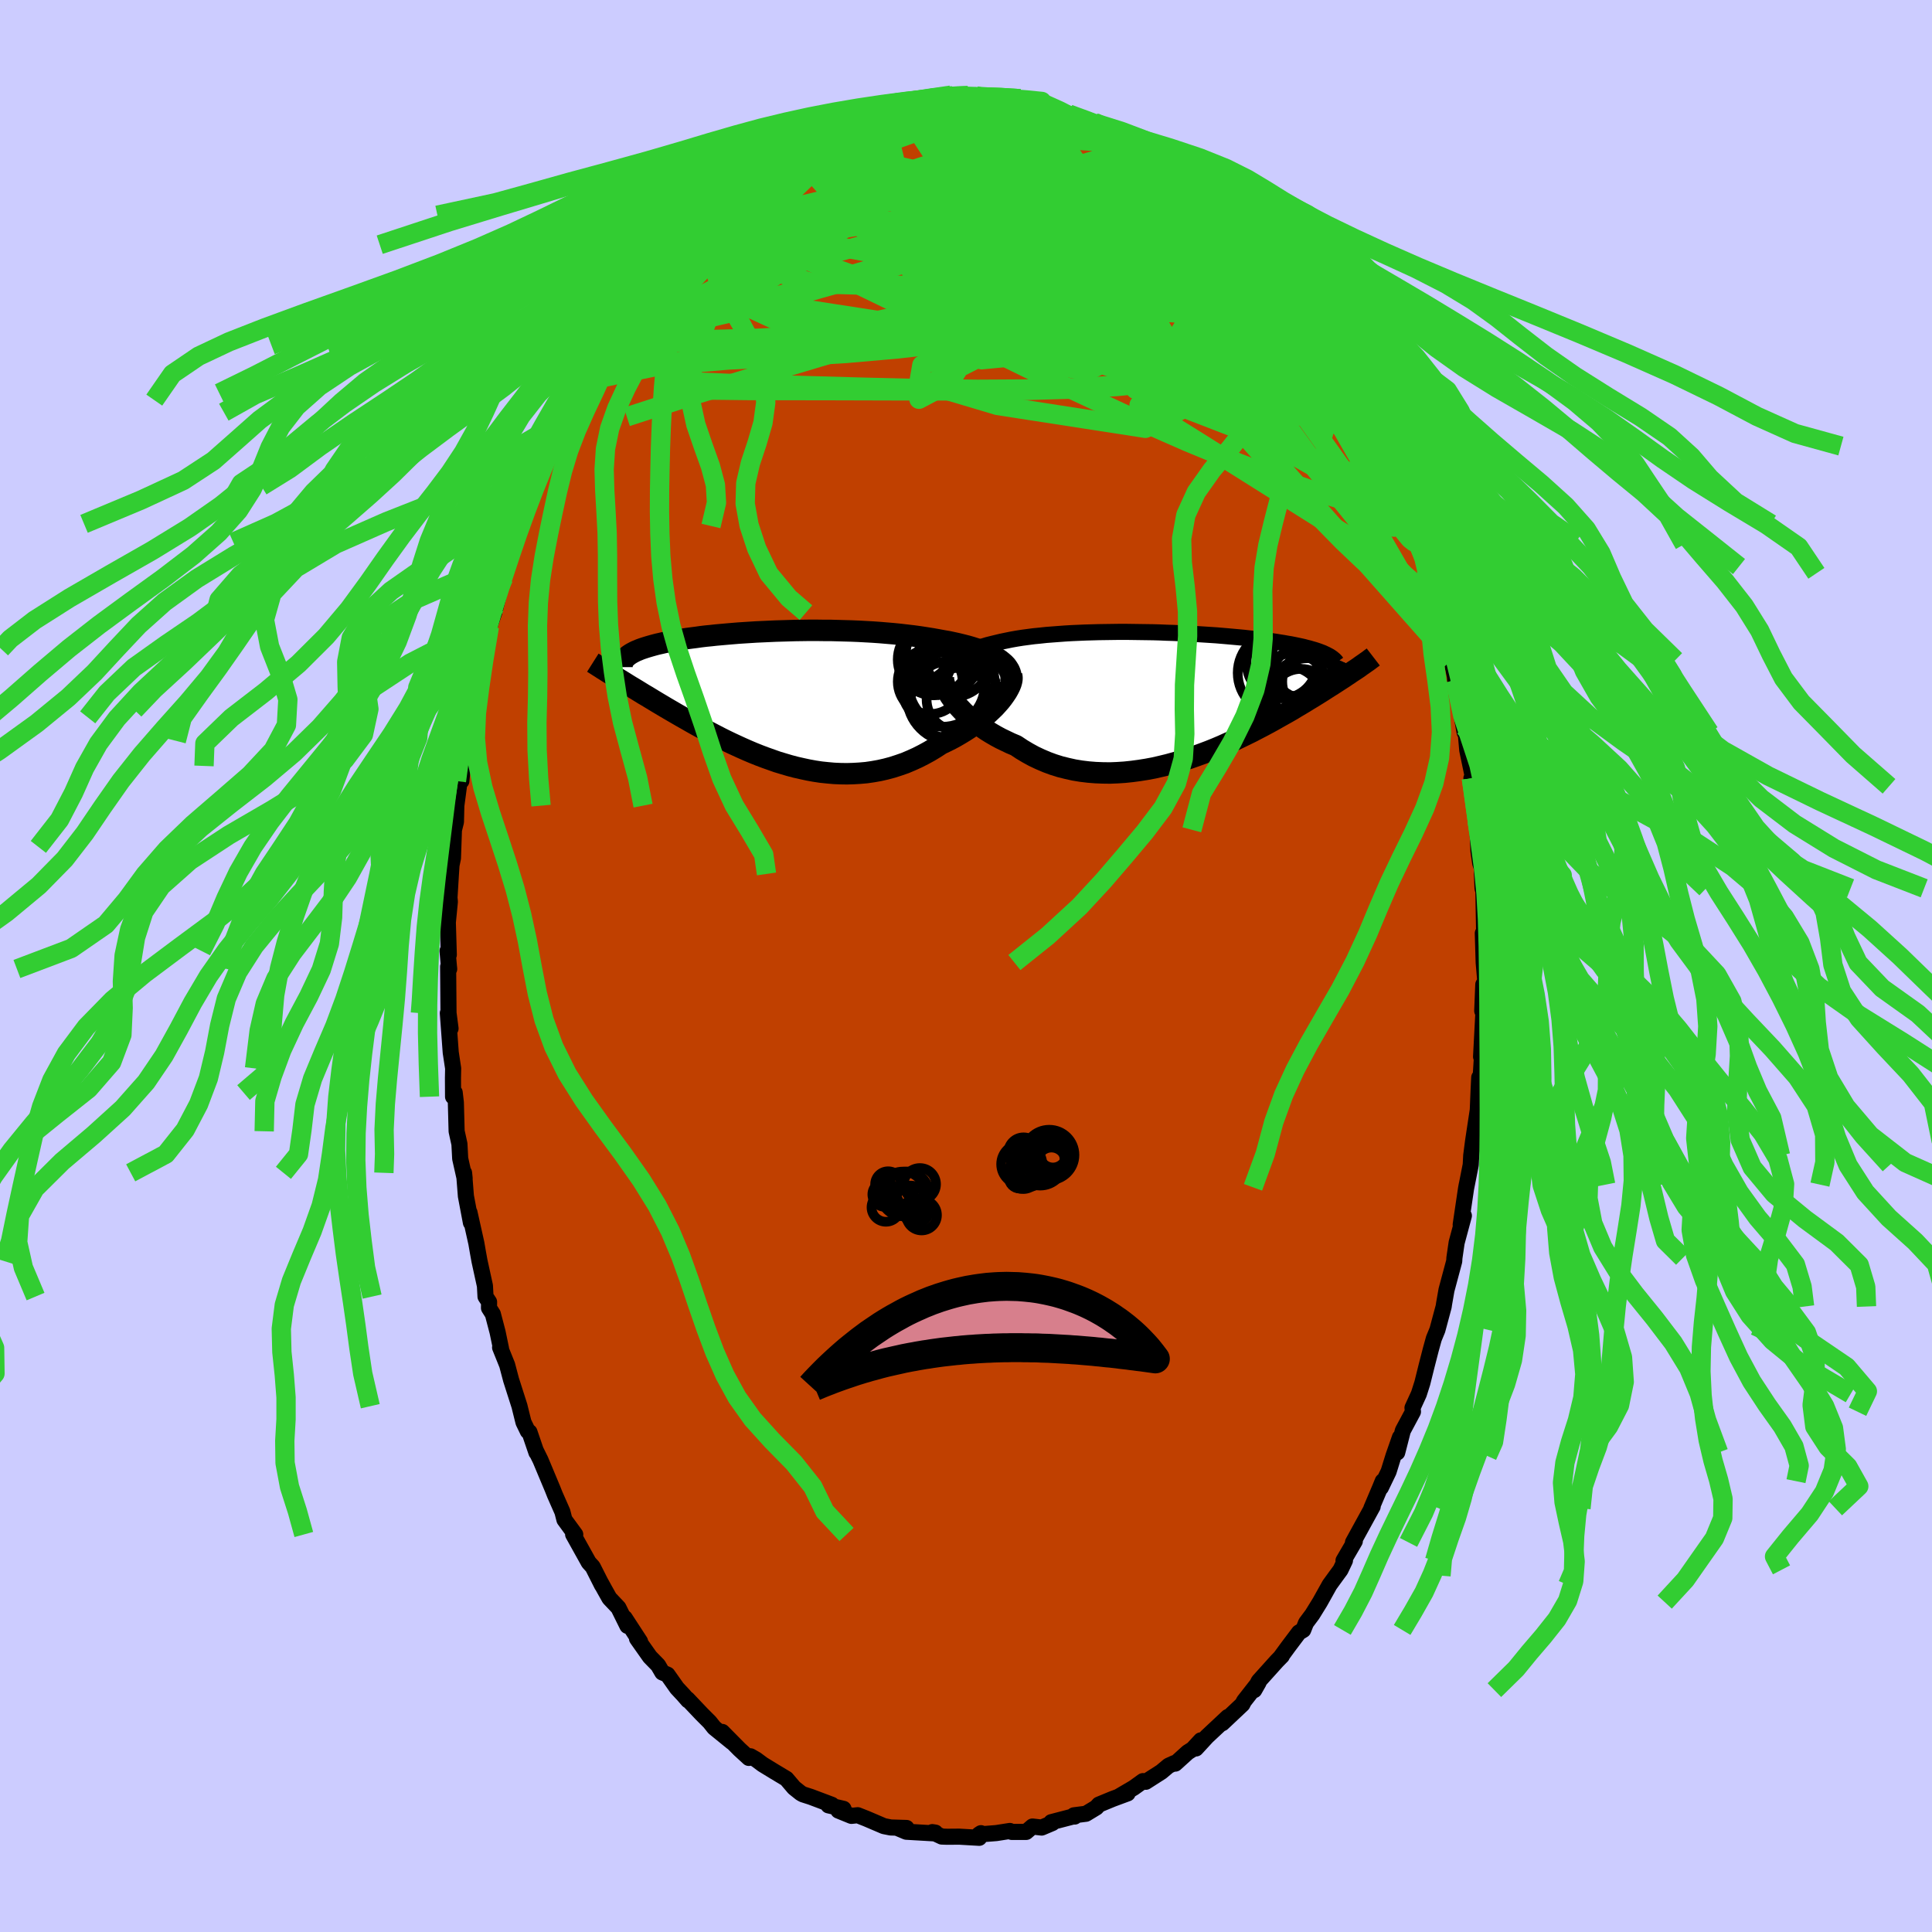 <svg xmlns="http://www.w3.org/2000/svg" width="500" height="500" viewBox="-100 -100 200 200"><defs><clipPath id="c"><path d="m23.14-3.9-.29-.19-.3-.18-.33-.17-.36-.17-.37-.16-.4-.15-.42-.14-.44-.14-.45-.13-.47-.12-.49-.12-.5-.11-.51-.11-.53-.09-.54-.1-.62-.11-.63-.1-.65-.1-.66-.09-.68-.08-.68-.08-.7-.07-.71-.06-.71-.06-.72-.05-.72-.04-.73-.04-.73-.03-.73-.02-.73-.02-.73-.02h-.72l-.73-.01h-.72l-.71.01-.71.01-.7.02-.69.02-.69.02-.67.03-.66.03-.66.03-.63.04-.63.04-.61.04-.6.05-.59.05-.56.05-.56.05-.54.06-.52.05-.5.06-.49.07-.47.06-.46.06-.44.07-.42.07-.4.07-.39.07-.37.07-.36.07-.34.08-.32.07-.31.08-.29.08-.28.08-.27.08-.25.08-.24.08-.22.08-.21.09-.2.08-.18.09-.17.09-.16.09-.14.09-.13.09-.12.1-.11.09-1.24 1.95.26.17.28.17.28.17.29.18.3.19.31.19.32.19.33.2.34.21.34.21.36.21.36.22.38.23.38.23.39.23.4.24.41.24.43.25.43.25.45.26.46.26.47.27.48.27.49.27.5.27.51.27.52.27.54.28.54.27.56.27.56.26.57.26.59.26.59.25.6.24.61.23.62.22.62.22.63.19.64.19.64.17.66.15.65.14.66.12.66.1.67.07.67.06.68.03.67.01.67-.02.68-.04.67-.06.68-.1.67-.12.66-.15.67-.18.65-.21.66-.23.64-.27.64-.29.63-.32.62-.34.61-.37.6-.39.51-.24.5-.25.48-.26.48-.28.46-.28.45-.29.43-.3.42-.31.4-.31.38-.32.37-.32.34-.32.33-.32.3-.33.28-.32"/></clipPath><clipPath id="b"><path d="m-23.07-2.9.18-.24.2-.23.23-.21.26-.21.27-.19.3-.19.32-.17.34-.17.35-.16.38-.14.39-.14.41-.13.43-.13.44-.11.45-.11.5-.12.53-.11.54-.11.56-.1.57-.09.6-.08.61-.08.62-.06.64-.07.65-.05.66-.05.67-.05.68-.04.69-.03.69-.03.7-.02.71-.02.7-.01.71-.01.71-.01h.71l.71.01.71.01.7.01.7.01.69.02.69.03.68.02.67.03.66.03.65.03.64.04.63.04.62.04.61.04.59.05.58.05.56.05.55.05.54.05.52.06.5.05.49.06.48.06.45.06.45.06.42.06.42.07.39.06.38.07.37.06.35.07.34.07.33.07.31.07.29.08.29.07.27.08.25.07.25.08.23.08.21.08.21.08.19.09 3.38 1.51-.21.14-.23.15-.23.15-.24.17-.25.16-.26.18-.28.18-.28.18-.29.19-.31.2-.32.2-.33.21-.34.22-.35.22-.37.23-.37.23-.4.24-.4.25-.42.25-.44.26-.44.27-.47.27-.48.27-.5.28-.51.29-.53.29-.54.29-.56.29-.57.3-.59.29-.6.29-.62.3-.64.28-.64.29-.66.28-.67.27-.69.26-.69.25-.71.25-.71.22-.73.22-.73.2-.74.18-.74.17-.75.14-.76.12-.75.1-.76.08-.76.05-.75.03-.76-.01-.75-.03-.74-.06-.74-.09-.73-.12-.72-.16-.72-.18-.7-.22-.68-.25-.68-.29-.66-.31-.64-.35-.62-.37-.6-.4-.55-.23-.52-.25-.52-.25-.5-.27-.48-.28-.47-.29-.45-.31-.43-.31-.41-.31-.39-.33-.37-.33-.35-.33-.32-.34-.31-.33-.27-.34"/></clipPath><filter id="a"><feTurbulence baseFrequency=".05" numOctaves="3" result="noise" type="noise"/><feDisplacementMap in="SourceGraphic" in2="noise" scale="2"/></filter></defs><rect width="100%" height="100%" x="-100" y="-100" fill="#CCF"/><path fill="#C04000" stroke="#000" stroke-linejoin="round" stroke-width="1.667" d="m53.59-.36.17 1.96-.21.32-.11 2.73.14-.22-.26 4.96.18-1.42-.19 3.02-.03.98-.15-.43-.06 1.2-.09 2.17-.49 3.24-.19 1.47-.05.96-.46 2.33.05-.28-.08.44-.55 3.71.33-.93-.75 2.79-.14.96-.09.62-.02.34-.8 2.98-.25 1.43-.04.28-.65 2.42-.37.9-.31 1.12-.43 1.67-.45 1.81-.36 1.13-.66 1.44.05.4-1.05 1.96-.58 2.26.28-1.56-.67 1.92-.5 1.61-.8 1.66.19-.66-.26.64-.92 2.17.14-.19-2.04 3.72.19-.13-1.17 2.01.15-.01-.46.97-.44.6-.69.95-1 1.79-.79 1.28-.65.87-.29.73-.44.26-1.1 1.46-.79 1.08.12-.11-.51.52-1.89 2.1-.46.92.45-.79-1.51 1.93-.17.33-2.08 1.96.58-.65-2.17 2.03L23.81 81l.5-.84-.84.91-.52.33-1.29 1.17-.1-.05-.59.27-.75.63-1.61 1.03-.29-.07-.96.69-1.55.91.92-.33-1.54.57-1.43.59-.27.3-1.07.65-1.25.16.08.13-.08-.03-2.34.61.11.09-1.11.47-.95-.11-.65.56h-1.5l-.19-.1-1.41.22-1.78.14.2-.13-.18.48-2.08-.12-1.24.01-.56-.02-.98-.46.32.05-.11.08-2.9-.17-.83-.35 1.11.34-.26-.38-1.63-.05-.71-.14-1.8-.77-.91-.36-.65.07-1.35-.55.53-.18-1.56-.36.35-.06-2.18-.82-.81-.26-.23-.13-.69-.55-.79-.93-1.25-.75-1.21-.74-.67-.5-.59-.34-.17.17-.97-.89-1.78-1.8 1.02 1.07-1.86-1.51-.46-.58-.83-.83-1.47-1.55.06.13-.47-.54-.68-.73-.98-1.39-.54-.23-.43-.74-.85-.87-1.34-1.9.32.31-1.59-2.44.28.82-.93-1.88-.93-.98-.5-.89-.39-.71.12.25-.96-1.9-.41-.45-1.62-2.91.22.01-1.12-1.53-.21-.82-.78-1.77-.23-.58-1.26-3.01-.47-.95.05.17-.72-2.11-.17-.09-.45-.93-.36-1.45-.05-.21-.87-2.72-.41-1.55-.73-1.81.1.14-.36-1.73-.49-1.87-.4-.63.01-.62-.37-.56-.06-1.11-.56-2.56-.16-.88-.17-.98-.71-3.18.15 1.06-.52-2.75-.19-2.41.06.58-.46-2.05-.08-1.51-.29-1.32-.08-2.98-.12-1.03-.17.43-.01-1.94.02-.99-.25-1.65-.3-4.07.28 1.59-.21-1.61-.04-4.79.11.24-.03-.29-.14-1.58.13.4-.1-3.35.21-2.14-.04-.43.15-2.45.06-.91.15-.73.04-1.16.06-1.75.21-.84.04-1.68.33-2.47.19-.08.15-1.56.34-2.59-.21.71.47-3.15.2-.77.37-1.05-.08-.56 1.07-4.72-.28 1.54.37-1.47.5-2.36.5-1.45.45-1.77-.35 1.11.82-2.98.05.05.95-3.69.71-1.32.02-.37.13-.22 1-3.08.14-.28.03-.54.23.24.57-1.49 1.01-2.32.33-.89-.33.3 1.55-2.72.26-.78.45-1.25.37-.73 1.41-2.79-.51 1.59 1.51-3.14.56-.62.27-.93.03.09.2-.36 1.66-2.74-.49 1.31 1.53-2.06.35-.57 1.98-2.85.06.12.94-1.2-.21.01 1.71-1.76.74-.71-1.13 1.25.75-.89 2.07-2.16-.45.25 2.17-2.11.77-.64-.37.74.98-1.12 1.37-1 .63-.3.24-.42 1.36-1.21.84-.14 1.39-.91 1.24-.99-.41.46-.06-.26.48-.09 2.21-1.06-.24-.14 1.62-.77.52.02 1.31-.36.04-.29 1.35-.15.55-.32.81-.18.92-.51.83-.17.84.13.87-.37 1.78-.36.07.19 2.01-.29-.21-.06.42.23 1.35-.18.8.02-.18.1 2.3.21.19-.2.95.35 1.34-.16.22.46.45.04 1.51.39-.77-.61 1.21.32 2.42.99-.67-.08 3.29.98-1.33-.36 1.11.5.24-.19 1.39.85 1.66.47-.13.2 1.57 1.12 1.25.2.28.44-.54-.42 1.58 1.38 2.32 1.78-.21-.2 1.16.65-.1.05.99.62.14.43 1.1.64.56.83 1.37 1.17.23.25-.23-.27 2.31 2.13-.33.24 1.36 1.11.84 1.17.6.99.1-.1.86 1.41.46.33.7.78.14.19.71 1.39.95 1.36.53.93.65.81.69 1.47.74 1.41.31.04.83 1.94.88 1.81.99 1.73-.4-.9.88 1.81 1.17 2.69-.76-1.41 1.07 2.04.04.4 1.03 2.3.56 1.54-.03-.05.72 1.82.53 2.11-.05-.36 1.03 2.67.14.7v.26l.83 3.4.21.27.44 1.14-.05.21.93 3.7-.16-.56.49 2.29.02.36.21 1.13.77 4.28-.01-.55.08.08.2 2.3.56 2.69-.09 1.05-.04-.83.29 2.68.34 2.65-.04-.92.14 3.13.18 1.25.22.63-.04.47.06 1.5.09.3.07 3.88-.09 1.48-.04-1.01.09 3.03.17 1.96" filter="url(#a)"/><path fill="#fff" d="m-23.07-2.9.18-.24.2-.23.23-.21.26-.21.27-.19.3-.19.32-.17.34-.17.35-.16.38-.14.39-.14.41-.13.43-.13.44-.11.45-.11.5-.12.53-.11.54-.11.56-.1.57-.09.6-.08.61-.08.62-.06.64-.07.65-.05.66-.05.67-.05.68-.04.69-.03.69-.03.7-.02.71-.02.7-.01.71-.01.71-.01h.71l.71.01.71.01.7.01.7.01.69.02.69.03.68.02.67.03.66.03.65.03.64.04.63.04.62.04.61.04.59.05.58.05.56.05.55.05.54.05.52.06.5.05.49.06.48.06.45.06.45.06.42.06.42.07.39.06.38.07.37.06.35.07.34.07.33.07.31.07.29.08.29.07.27.08.25.07.25.08.23.08.21.08.21.08.19.09 3.38 1.51-.21.14-.23.15-.23.15-.24.17-.25.16-.26.18-.28.18-.28.18-.29.19-.31.2-.32.2-.33.21-.34.22-.35.22-.37.23-.37.23-.4.24-.4.25-.42.25-.44.26-.44.27-.47.27-.48.27-.5.28-.51.29-.53.29-.54.29-.56.29-.57.3-.59.29-.6.29-.62.3-.64.28-.64.29-.66.28-.67.27-.69.26-.69.25-.71.25-.71.22-.73.22-.73.2-.74.18-.74.17-.75.14-.76.12-.75.1-.76.08-.76.05-.75.03-.76-.01-.75-.03-.74-.06-.74-.09-.73-.12-.72-.16-.72-.18-.7-.22-.68-.25-.68-.29-.66-.31-.64-.35-.62-.37-.6-.4-.55-.23-.52-.25-.52-.25-.5-.27-.48-.28-.47-.29-.45-.31-.43-.31-.41-.31-.39-.33-.37-.33-.35-.33-.32-.34-.31-.33-.27-.34" filter="url(#a)" transform="translate(21.24 -28.02)"/><path fill="#fff" d="m23.14-3.9-.29-.19-.3-.18-.33-.17-.36-.17-.37-.16-.4-.15-.42-.14-.44-.14-.45-.13-.47-.12-.49-.12-.5-.11-.51-.11-.53-.09-.54-.1-.62-.11-.63-.1-.65-.1-.66-.09-.68-.08-.68-.08-.7-.07-.71-.06-.71-.06-.72-.05-.72-.04-.73-.04-.73-.03-.73-.02-.73-.02-.73-.02h-.72l-.73-.01h-.72l-.71.01-.71.01-.7.02-.69.02-.69.02-.67.03-.66.03-.66.03-.63.04-.63.04-.61.04-.6.05-.59.05-.56.05-.56.05-.54.06-.52.05-.5.06-.49.07-.47.06-.46.06-.44.07-.42.07-.4.07-.39.07-.37.07-.36.07-.34.08-.32.07-.31.08-.29.08-.28.08-.27.08-.25.08-.24.08-.22.08-.21.09-.2.08-.18.09-.17.09-.16.09-.14.09-.13.09-.12.1-.11.09-1.24 1.95.26.17.28.17.28.17.29.18.3.19.31.19.32.19.33.2.34.21.34.21.36.21.36.22.38.23.38.23.39.23.4.24.41.24.43.25.43.25.45.26.46.26.47.27.48.27.49.27.5.27.51.27.52.27.54.28.54.27.56.27.56.26.57.26.59.26.59.25.6.24.61.23.62.22.62.22.63.19.64.19.64.17.66.15.65.14.66.12.66.1.67.07.67.06.68.03.67.01.67-.02.68-.04.67-.06.68-.1.67-.12.66-.15.67-.18.65-.21.66-.23.64-.27.64-.29.63-.32.62-.34.61-.37.6-.39.51-.24.5-.25.48-.26.48-.28.46-.28.45-.29.43-.3.42-.31.4-.31.38-.32.37-.32.34-.32.33-.32.3-.33.28-.32" filter="url(#a)" transform="translate(-19.65 -27.79)"/><g fill="none" stroke="#000" transform="translate(21.24 -28.02)"><path stroke-linejoin="round" stroke-width="1.667" d="m-23.31.22-.12-.38-.08-.36-.05-.35-.02-.33.01-.32.04-.3.07-.29.11-.28.12-.26.16-.25.18-.24.2-.23.23-.21.26-.21.27-.19.3-.19.32-.17.34-.17.35-.16.38-.14.39-.14.41-.13.43-.13.44-.11.45-.11.5-.12.53-.11.54-.11.56-.1.57-.09.6-.08.61-.08.62-.06.64-.07.65-.05.66-.05.67-.05.68-.04.69-.03.69-.03.7-.02.71-.02.7-.01.71-.01.71-.01h.71l.71.01.71.01.7.01.7.01.69.02.69.03.68.02.67.03.66.03.65.03.64.04.63.04.62.04.61.04.59.05.58.05.56.05.55.05.54.05.52.06.5.05.49.06.48.06.45.06.45.06.42.06.42.07.39.06.38.07.37.06.35.07.34.07.33.07.31.07.29.08.29.07.27.08.25.07.25.08.23.08.21.08.21.08.19.09.17.08.17.09.15.08.14.09.13.09.11.09.11.09.09.09.08.09.07.1" filter="url(#a)"/><path stroke-linejoin="round" stroke-width="2.222" d="m-23.54-2.08-.04.19v.22l.04.25.07.26.1.28.13.3.17.31.19.32.22.32.25.33.27.34.31.33.32.34.35.33.37.33.39.33.41.31.43.31.45.31.47.29.48.28.5.27.52.25.52.25.55.23.6.4.62.37.64.35.66.31.68.29.68.25.7.22.72.18.72.16.73.12.74.09.74.06.75.03.76.01.75-.03.76-.05.76-.08.75-.1.76-.12.75-.14.74-.17.74-.18.73-.2.73-.22.71-.22.71-.25.69-.25.69-.26.67-.27.66-.28.64-.29.64-.28.62-.3.6-.29.59-.29.57-.3.56-.29.54-.29.53-.29.51-.29.5-.28.48-.27.47-.27.44-.27.44-.26.42-.25.4-.25.4-.24.37-.23.37-.23.35-.22.34-.22.33-.21.32-.2.31-.2.29-.19.28-.18.28-.18.26-.18.25-.16.24-.17.23-.15.23-.15.21-.14.2-.14.19-.14.19-.13.17-.12.17-.12.16-.11.15-.11.14-.11.14-.1.13-.1" filter="url(#a)"/><circle cx="13.996" cy="-3.356" r="3.736" clip-path="url(#b)" filter="url(#a)"/><circle cx="14.306" cy="-1.246" r="4.128" clip-path="url(#b)" filter="url(#a)"/><circle cx="12.536" cy="-.666" r="3.68" clip-path="url(#b)" filter="url(#a)"/><circle cx="13.456" cy=".469" r="3.204" clip-path="url(#b)" filter="url(#a)"/><circle cx="14.786" cy="-1.411" r="3.288" clip-path="url(#b)" filter="url(#a)"/><circle cx="11.456" cy="-3.336" r="3.652" clip-path="url(#b)" filter="url(#a)"/><circle cx="11.211" cy="-2.321" r="4.324" clip-path="url(#b)" filter="url(#a)"/><circle cx="14.156" cy=".319" r="4.164" clip-path="url(#b)" filter="url(#a)"/><circle cx="12.116" cy=".589" r="3.562" clip-path="url(#b)" filter="url(#a)"/><circle cx="13.011" cy="-3.666" r="3.768" clip-path="url(#b)" filter="url(#a)"/></g><g fill="none" stroke="#000" transform="translate(-19.65 -27.79)"><path stroke-linejoin="round" stroke-width="2.222" d="m24.27-1.55.05-.27v-.27l-.03-.26-.07-.24-.1-.24-.14-.23-.16-.23-.2-.21-.23-.2-.25-.2-.29-.19-.3-.18-.33-.17-.36-.17-.37-.16-.4-.15-.42-.14-.44-.14-.45-.13-.47-.12-.49-.12-.5-.11-.51-.11-.53-.09-.54-.1-.62-.11-.63-.1-.65-.1-.66-.09-.68-.08-.68-.08-.7-.07-.71-.06-.71-.06-.72-.05-.72-.04-.73-.04-.73-.03-.73-.02-.73-.02-.73-.02h-.72l-.73-.01h-.72l-.71.01-.71.01-.7.02-.69.02-.69.02-.67.03-.66.03-.66.03-.63.04-.63.04-.61.04-.6.05-.59.05-.56.05-.56.05-.54.06-.52.05-.5.06-.49.07-.47.06-.46.06-.44.07-.42.07-.4.07-.39.07-.37.07-.36.07-.34.08-.32.07-.31.08-.29.08-.28.08-.27.08-.25.08-.24.08-.22.08-.21.09-.2.08-.18.09-.17.09-.16.09-.14.09-.13.09-.12.1-.11.09-.09.1-.08.1-.07.09-.06.1-.05.11-.04.1-.02.1-.02.11v.21" filter="url(#a)"/><path stroke-linejoin="round" stroke-width="2.222" d="m24.37-2.31.04.19v.21l-.04.23-.07.25-.11.27-.14.28-.17.3-.2.3-.22.31-.25.32-.28.32-.3.33-.33.32-.34.32-.37.32-.38.32-.4.31-.42.31-.43.3-.45.29-.46.28-.48.28-.48.26-.5.25-.51.24-.6.39-.61.37-.62.34-.63.32-.64.29-.64.27-.66.23-.65.21-.67.18-.66.15-.67.12-.68.1-.67.06-.68.04-.67.02-.67-.01-.68-.03-.67-.06-.67-.07-.66-.1-.66-.12-.65-.14-.66-.15-.64-.17-.64-.19-.63-.19-.62-.22-.62-.22-.61-.23-.6-.24-.59-.25-.59-.26-.57-.26-.56-.26-.56-.27-.54-.27-.54-.28-.52-.27-.51-.27-.5-.27-.49-.27-.48-.27-.47-.27-.46-.26-.45-.26-.43-.25-.43-.25-.41-.24-.4-.24-.39-.23-.38-.23-.38-.23-.36-.22-.36-.21-.34-.21-.34-.21-.33-.2-.32-.19-.31-.19-.3-.19-.29-.18-.28-.17-.28-.17-.26-.17-.26-.16-.25-.15-.24-.15-.23-.15-.23-.14-.21-.14-.21-.13-.2-.13-.19-.12-.19-.12" filter="url(#a)"/><circle cx="17.929" cy=".217" r="3.988" clip-path="url(#c)" filter="url(#a)"/><circle cx="17.259" cy="-1.308" r="4.33" clip-path="url(#c)" filter="url(#a)"/><circle cx="19.054" cy="-4.073" r="3.56" clip-path="url(#c)" filter="url(#a)"/><circle cx="15.944" cy="-1.648" r="3.356" clip-path="url(#c)" filter="url(#a)"/><circle cx="18.824" cy=".187" r="3.254" clip-path="url(#c)" filter="url(#a)"/><circle cx="18.369" cy="-3.838" r="3.756" clip-path="url(#c)" filter="url(#a)"/><circle cx="18.179" cy="-1.373" r="4.468" clip-path="url(#c)" filter="url(#a)"/><circle cx="18.249" cy="-.118" r="4.712" clip-path="url(#c)" filter="url(#a)"/><circle cx="17.324" cy="-4.463" r="3.914" clip-path="url(#c)" filter="url(#a)"/><circle cx="16.289" cy="-3.933" r="3.706" clip-path="url(#c)" filter="url(#a)"/></g><g fill="none" stroke="#32CD32" stroke-linejoin="round" stroke-width="2"><path d="m-18.09-84.58.83-.51.73-.14 1.08-.13 1.51-.23 1.88-.28 2.12-.31 2.27-.26 2.35-.22 2.35-.18 2.33-.18 2.26-.17 2.17-.18 2.09-.16 2.1-.1 2.29.02m12.19 6.09.66.48.19.43-.03.53-.24.64-.47.75-.75.83-1.06.91-1.4.96-1.74 1.04-2.07 1.1-2.42 1.18-2.8 1.23-3.2 1.28-3.65 1.31-4.1 1.38-4.57 1.44-5.03 1.53-5.5 1.64-5.96 1.78-6.43 1.96-7 2.27" filter="url(#a)"/><path d="m13.05-87.15.7.23 1.24.71 1.43.93 1.49 1.06 1.51 1.14 1.49 1.16 1.46 1.18 1.44 1.21 1.45 1.26 1.42 1.24 1.31 1.13 1.12.96.9.74.68.48m9.44 14.17.75 1.48.49.93.3.67.17.53.05.38-.1.19-.25-.01-.4-.2-.56-.41-.76-.68-.97-.97-1.22-1.33-1.5-1.72-1.82-2.17-2.14-2.62-2.42-3.08-2.69-3.49-3-3.91-3.51-4.48" filter="url(#a)"/><path d="m34.58-69.09.21.55.18.9-.03.95-.33.9-.64.84-.98.79-1.31.74-1.68.71-2.06.66-2.47.61-2.91.54-3.37.45-3.83.34-4.29.25-4.72.13-5.16.03-5.56-.07-5.99-.14-6.47-.18-7.03-.19-7.56-.33" filter="url(#a)"/><path d="m40.13-59.55.6 1.43.04.8-.44.46-.86.28-1.29.07-1.75-.14L34.2-57l-2.72-.52-3.22-.71-3.77-.94-4.33-1.21-4.92-1.51-5.5-1.82-6.1-2.15-6.72-2.48-7.43-2.76-8.16-2.99m26.9-15.09 1.49.67.83.43.49.35.2.3-.02.33-.17.39-.35.46-.57.54-.84.6-1.15.64-1.51.67-1.87.71-2.22.76-2.6.84-2.99.92-3.44 1.01-3.92 1.07-4.35 1.05-4.66.91-4.8.65" filter="url(#a)"/><path d="m13.29-87.34 1.31.69 1.1.55.96.52.85.49.74.44.67.43.59.43.53.42.43.36.28.28.1.16-.1.04-.28-.05-.46-.14-.66-.24-.9-.35-1.16-.48-1.42-.62-1.66-.75-1.85-.84-2.07-.98-2.28-1.22m32.12 28.65.64 1.43.15.81-.25.48-.61.29-.98.09-1.36-.12-1.74-.34-2.15-.52-2.57-.74-3.01-.97-3.45-1.27L20.89-62l-4.38-1.92-4.9-2.24-5.49-2.55-6.15-2.83-6.82-3.11-7.38-3.4" filter="url(#a)"/><path d="m46.76-44.02.65 1.83.26 1.08.1.83-.02.62-.14.38-.29.11-.46-.16-.64-.44-.84-.74-1.05-1.07L43.06-43l-1.49-1.78-1.72-2.19-1.97-2.6-2.24-3.07-2.55-3.53-2.87-4.02-3.2-4.52-3.47-5.03-3.65-5.48-3.6-5.86m-45.39 5.52 1.42-1.46 1.17-1.03 1.22-.9 1.25-.78 1.3-.72 1.37-.73 1.46-.75 1.54-.77 1.59-.78 1.63-.77 1.61-.75 1.55-.7 1.43-.64 1.29-.57 1.18-.52 1.07-.49 1.01-.47.94-.44.84-.39.72-.32.47-.22m37.61 20.67.33.56.54.93.58.96.52.89.44.82.36.72.25.62.16.51.03.37-.11.21h-.27l-.47-.24-.67-.5-.89-.77-1.11-1.03-1.33-1.29-1.52-1.53-1.75-1.79-2.01-2.07-2.32-2.41-2.65-2.77-3.02-3.15-3.32-3.5M1.01-90.08l.37.15.59.25.33.37-.02.54-.4.72-.78.92-1.16 1.09-1.53 1.28-1.86 1.49-2.21 1.72-2.57 1.98-3.03 2.26-3.56 2.54-4.15 2.82-4.77 3.11-5.33 3.45-5.85 3.86" filter="url(#a)"/><path d="m-29.84-74.67 1.1-1.12 1.36-1.16 1.48-1.06 1.58-.92 1.66-.81 1.74-.76 1.83-.74 1.94-.75 2.04-.77 2.11-.78 2.16-.77 2.15-.76 2.06-.73 1.93-.69 1.79-.63 1.71-.56 1.69-.49 1.71-.47 1.68-.52m-18.51 2.64.39-.28 1-.34 1.22-.29 1.3-.27 1.33-.27 1.35-.26 1.37-.27 1.36-.26 1.35-.23 1.3-.21 1.21-.18 1.06-.17.85-.15.57-.12.21-.09-.15-.08" filter="url(#a)"/><path d="m-7.75-89.22.88-.08 1.09-.07 1.26-.08 1.35-.05 1.35-.01 1.29.03 1.23.05 1.17.08 1.13.08 1.08.1 1.03.09.94.09.78.06.56.01.26-.05-.02-.1-.22-.07-.31-.01m-34.12 11.43.52-.3 1.44-.5 1.8-.22 2.12.04 2.48.21 2.87.32 3.21.42 3.52.53 3.8.64 4.03.72 4.21.82 4.33.93 4.42 1.03 4.52 1.12 4.67 1.15 4.82 1.16 4.9 1.13m-42.06-19.25.59-.12 1.25.13 1.64.34 1.97.53 2.27.72 2.54.91 2.79 1.07L4.62-83l3.15 1.3 3.25 1.4 3.3 1.48 3.32 1.55 3.32 1.58 3.34 1.58 3.33 1.55L31-70.99m-6.49-9.21.37.47.54.56.47.54.3.44.11.34-.08.26-.26.2-.48.13h-.74l-1.04-.15-1.35-.33-1.69-.54-2.02-.74-2.37-.93-2.74-1.11-3.15-1.28-3.62-1.42-4.11-1.59-4.58-1.81m37.36 19.65.79 1.18.7 1.11.68 1.13.66 1.14.63 1.13.6 1.07.53.98.43.83.31.6.16.36-.01.08-.17-.21-.35-.51-.52-.81-.69-1.11-.86-1.41-1.04-1.71-1.26-2.08-1.54-2.55" filter="url(#a)"/><path d="m-17.32-85.37.94-.34 1.29-.5 1.36-.49 1.42-.43 1.46-.38 1.48-.33 1.49-.31 1.47-.29 1.41-.29 1.33-.29 1.19-.26.99-.22.76-.19.52-.17.34-.15m38.12 27.07.54.99.39.84.28.86.08.7-.16.45-.41.17-.68-.09-.94-.34-1.22-.58-1.51-.81-1.8-1.04-2.1-1.29-2.43-1.57-2.77-1.87-3.12-2.21-3.47-2.56-3.83-2.93-4.24-3.29-4.72-3.69-5.27-4.08" filter="url(#a)"/><path d="m16.34-86.02.32.43.58.53.37.5.1.5-.08.59-.25.68-.48.73-.76.73-1.08.72-1.41.7-1.72.72-2.02.75-2.32.81-2.64.88-3 .97-3.4 1.06-3.82 1.18-4.25 1.29-4.68 1.39-5.1 1.43-5.53 1.42-6 1.5m-.33-6.94 1.23-1.23.67-.63.6-.55.78-.74.94-.9 1.03-.96 1.03-.93.96-.84.88-.73.81-.66.75-.59.68-.53.59-.46.47-.36.28-.21.05-.04-.23.16-.51.37-.76.57-1 .76-1.3 1.02" filter="url(#a)"/><path d="m-17.26-85.11.39-.22 1.18-.27 1.65-.28 1.92-.23 2.13-.13 2.3-.04 2.44.05 2.56.12 2.64.15 2.66.15 2.65.12 2.59.07 2.57.07 2.61.17 2.6.31" filter="url(#a)"/><path d="m-16.85-85.57-.2.2.24-.13.6-.31.75-.38.78-.38.74-.32.65-.24.54-.17.42-.09.29-.01.16.07.01.15-.12.25-.29.35-.44.46-.64.57-.87.72-1.13.88-1.42 1.07-1.72 1.23-1.96 1.36-2.14 1.4-2.29 1.41-2.68 1.62m73.13 28.27.54 1.56.31 1.07.14.67-.01.35-.19.03-.39-.31-.59-.72-.82-1.21-1.1-1.76-1.4-2.35-1.73-2.95-2.07-3.61-2.4-4.28-2.72-4.95-3.06-5.63m-6.55-9.14.69.53.52.49.44.49.34.46.16.36-.02.27-.23.18-.43.1-.68.01-.94-.11-1.25-.27-1.58-.47-1.92-.67-2.26-.88-2.62-1.07-2.99-1.27-3.44-1.43-3.93-1.59-4.48-1.71m-28.35 12.19.25-.22.15-.13.39-.42.52-.56.5-.47.32-.23.08.08-.18.4-.43.69-.66.97-.92 1.26-1.2 1.6-1.55 2.04-1.97 2.59-2.42 3.03" filter="url(#a)"/><path d="m-21.92-81.9.65-.58 1.14-.65 1.33-.6 1.36-.51 1.32-.42 1.3-.34 1.37-.31 1.47-.32 1.58-.33 1.66-.34 1.69-.33 1.67-.32 1.63-.29 1.57-.27 1.5-.24 1.43-.22 1.3-.23 1.14-.25.94-.26.75-.25.64-.18.61-.06m28.59 20.3.7 1.25.64 1.05.51.87.39.73.26.58.11.41-.06.22h-.24l-.46-.28-.7-.6-.97-.96-1.28-1.35-1.63-1.78-2.03-2.27-2.45-2.79-2.76-3.24-2.83-3.54" filter="url(#a)"/><path d="m-14.87-86.66 1.32-.48 1.2-.23 1.24-.14 1.33-.1 1.44-.06 1.56-.04 1.65-.01 1.74.03 1.81.07 1.84.09 1.83.1 1.79.1 1.71.1 1.6.09 1.48.1 1.36.12 1.18.09 1 .03.75-.04.42-.13m12.93 8.67.97.86.7.69.76.83.87.99.91 1.06.86 1.05.78.96.66.82.53.64.39.48.27.31.14.16h-.01l-.16-.18-.34-.4-.54-.71-.82-1.14m2.44 2.98.54 1.25.15 1.07-.28.94-.73.87-1.18.82-1.64.79-2.13.77-2.64.74-3.17.67-3.72.56-4.29.43-4.86.28-5.43.15-6 .03-6.6-.01-7.23-.02-7.89-.01-8.54-.1" filter="url(#a)"/><path d="m47.93-40.65.15.93.14 1.08-.05.69-.27.33-.49.06-.74-.23-.99-.53-1.26-.87-1.53-1.22-1.8-1.58-2.08-1.98-2.36-2.41-2.69-2.87-3.02-3.32-3.39-3.8-3.78-4.3-4.17-4.82-4.55-5.34-4.9-5.85-5.31-6.39m29.74 13.98.29.53.42.82.37.81.24.68.06.53-.13.37-.34.21-.57.04-.8-.17-1.06-.4-1.34-.66-1.63-.96-1.96-1.26-2.3-1.58-2.67-1.89-3.04-2.19-3.42-2.48-3.8-2.8-4.16-3.13-4.6-3.5M.83-89.98l1.61.12 1.1.11.99.16.94.2.9.21.87.21.86.22.88.23.87.24.83.25.74.23.61.2.44.15.29.11.12.05h-.05l-.26-.08-.53-.15-.78-.23-1.03-.3L9-88.4l-1.48-.42" filter="url(#a)"/><path d="m27.68-77.15 1.36 1.48.56.98.19.86-.12.79-.45.7-.76.63-1.08.57-1.37.55-1.67.55-1.99.59-2.32.64-2.68.7-3.04.74-3.45.76-3.85.76-4.26.72-4.67.66-5.05.58-5.45.48-5.85.35-6.35.33-6.99.6" filter="url(#a)"/><path d="m-28.71-75.92-.15.48 1.18-.35 1.94-.58 2.41-.51 2.76-.33 3.05-.14 3.34.02 3.62.12 3.9.19 4.17.24 4.42.31 4.65.41 4.84.52 4.98.62 5.08.73 5.16.86m14.37 15.59.59 1.01.4.75.4.86.36.83.3.74.24.65.18.56.11.46.01.3-.09.12-.23-.09-.35-.34-.5-.59-.66-.89-.83-1.2-1.04-1.55-1.25-1.95-1.48-2.35-1.7-2.77-1.92-3.15-2.08-3.49-2.29-3.87" filter="url(#a)"/><path d="m-14.87-86.66 1.18-.47.76-.18.51-.05.32.06.13.19-.07.34-.3.53-.56.73-.84 1-1.16 1.26-1.5 1.54-1.87 1.81-2.27 2.08-2.67 2.33-3.09 2.58-3.47 2.8-3.87 3.06" filter="url(#a)"/><path d="m-25.3-79.58.57-.31.75-.29 1.09-.48 1.34-.59 1.52-.63 1.65-.64 1.77-.63 1.84-.61 1.84-.56 1.81-.51 1.76-.47 1.73-.43 1.75-.42 1.77-.41 1.76-.41 1.71-.41 1.56-.41 1.36-.41 1.18-.38 1.08-.32 1.07-.17m24.38 14.05.04.5.15.77-.16.77-.59.69-1.04.59-1.45.53-1.87.48-2.31.49-2.75.51-3.23.56-3.73.61-4.28.67-4.85.68-5.44.67-6.04.6-6.63.5-7.2.41-7.73.21" filter="url(#a)"/><path d="m-19.48-83.67 1.11-.76.61-.43.24-.16.11-.04.08.04v.14l-.18.32-.45.54-.76.8-1.09 1.02-1.46 1.27-1.89 1.56-2.39 1.94-2.88 2.33m44.64-10.72 1.21.78.58.5.14.47-.08.59-.25.73-.5.79-.82.78-1.19.75-1.58.74-1.95.77-2.31.85-2.68.96-3.09 1.08-3.52 1.2-4 1.31-4.47 1.4-4.94 1.47-5.38 1.52-5.84 1.53-6.25 1.44" filter="url(#a)"/><path d="m.83-89.98 1.64.16 1.19.22 1.15.33 1.16.44 1.2.52 1.23.56 1.3.62 1.39.67 1.47.73 1.52.79 1.53.82 1.49.81 1.4.79 1.31.73 1.22.66 1.12.59 1.01.52.88.44.73.36.58.28.37.17.1-.05" filter="url(#a)"/><path d="m22.46-81.52.64.43.15.28-.13.26-.39.26-.69.24-1.05.18-1.47.07-1.95-.04-2.44-.15-2.97-.23-3.52-.32-4.12-.43-4.73-.6-5.26-.88-5.62-1.28" filter="url(#a)"/><path d="m22.46-81.52.79.49.58.43.59.5.65.57.67.61.65.6.58.55.5.49.4.41.29.34.18.25.02.13-.16-.02-.38-.23-.65-.48-.95-.76-1.24-1.05-1.46-1.3-1.61-1.45-1.78-1.55" filter="url(#a)"/><path d="m27.91-76.88.42.39.8.85.76.86.64.78.51.65.36.5.2.34.06.19-.09.03-.25-.11-.45-.27-.65-.45-.88-.65-1.1-.89-1.36-1.13-1.63-1.41-1.99-1.75-2.38-2.14-2.77-2.53M34.72-68.9l.56 1.23.22 1.01-.18.84-.58.72-1 .61-1.41.52-1.85.43-2.32.33-2.82.2-3.34.04-3.87-.16-4.39-.38-4.93-.6-5.49-.78-6.07-.93-6.65-1.05-7.26-1.12-8.01-1.09" filter="url(#a)"/><path d="m38.99-61.53.42.57.51 1.02.4.88.16.5-.09.11-.34-.25-.62-.62-.9-1.04-1.22-1.47-1.53-1.93-1.86-2.38-2.21-2.91-2.58-3.5-3-4.12m-44.22-7.91.63-.49.13-.07.1.03.15.08.13.16.01.33-.21.55-.45.79-.74 1.05-1.04 1.31-1.35 1.6-1.69 1.91-2.07 2.27-2.48 2.65-2.91 3.07-3.36 3.53-3.81 4.01m82.08 12.72.11.92-.5.45-1.05.22-1.66-.1-2.33-.49-3.05-.91-3.78-1.32-4.54-1.75-5.32-2.2-6.12-2.69-6.93-3.23-7.75-3.78-8.6-4.31-9.67-4.69" filter="url(#a)"/><path d="M18.77-84.48 8.3-79.04l-.49 7.92.05 4.86 1.09 2.45 2.13 1 2.63-.04 2.08-.95.1-1.72-2.96-2.26-5.77-2.41-6.74-2.15-4.89-1.63-.7-1.09 4.12-.69 7.55-.19 8.61 1.09 8.1 3.96 7.8 8.29 8.01 11.24 5.29 5.93-4.18-14.12" filter="url(#a)"/><path d="m42.89-53.82-3.96-5.67-3-1.57-5.52-4.74-5.18-5.33-3.06-3.76-1.1-1.88-.22-.66-.2-.12-.4.09-.16.38.57.9 1.39 1.42 1.66 1.56 1.1.97-.02-.12-.94-1.02-1.18-.88-1.11.4-2.16 1.58-5.49.53-10.05-3.75-11.57-7.34-11.77-.84" filter="url(#a)"/><path d="M33.42-70.2 11.6-80.25l-8.04-.12-.91 3.8.88 3.96.65 1.69.02-.99-.61-2.53-1.21-2.71-1.66-2.06-1.96-1.21-2.22-.37-2.64.49-3.09 1.32-3.24 1.96-2.83 2.08-1.82 1.6-.01.51 3.29-.94 8.39-2.28 13.1-2.5 13-.22 11.77 7.26m2.12 2.42-1.18 2.02-.17 1.92-1.47-1.36.03.86 2.09 4.23 2.41 4.64.72 1.65-1.6-2.42-2.81-4.89-2.1-4.4-.09-1.61 1.58 1.73 1.28 3.84-1.91 3.59-7.04.85-6.77-1.25 27.48 10.61" filter="url(#a)"/><path d="M23.52-80.82 6.11-78.33.49-73.4l5.35 3.35 7.62 2.78 4.11 1.13-1.03-1.31-4.64-2.97-5.42-3.22-3.8-2.48-1.07-1.52 1.26-.8 2.08-.44 1.23-.41v-.3l.44.7 3.22 3.02 4.25 5.39-7.11 4.61-44.46 1.6" filter="url(#a)"/><path d="m19.03-84.5-22.36 6.83 2.72-3.11 2.93-3.04-1.55-.51-5.37 1.6-6.65 2.31-5.07 1.59-1.5.26 2.56-.6 5.87-.25 7.52 1.25 6.92 2.9 3.91 3.26-.93 1.53-6.78-1.33-14.38-2.63-18.76 2.18" filter="url(#a)"/><path d="M50.29-31.67 20.84-64.99l-4.39-7.5-1.59-1.54-.33-.51 2.63.87 4.87 2.26 4.85 2.53 2.88 1.65.11.42-2.49-.31-4.58-.42-6.1-.37-6.99-.73-6.94-1.52-5.71-2.16-3.63-1.95-1.34-.83.62.53 2.35 1.53 3.47 2.3 5.21 2.46 30.84-.81" filter="url(#a)"/><path d="m20.35-83.1 8.37 9.81.47 6.17-3.15 2.44-2.75.3-1.84.18-2.29.64-3.29.64-3.45.05-2.4-.65-.84-1.07.2-1 .08-.57-1.24.12-3.25.85-4.93 1.4-4.61 1.59-.3 1.75 8.12 2.42 15.32 2.37 9.07-4.68L7.02-89.5" filter="url(#a)"/><path d="m42-56.01-1.63-1.23-4.8-5.48-2.56-2.13-.81 1-1.6 1.4-3.31.59h-4.25l-4.14-.36-3.61-.97-3.21-1.63-2.93-1.63-2.79-.89-3.41-1.19-5.22-4.88-5.04-9.73-1.36-5.57" filter="url(#a)"/><path d="m48.97-36.72-9.69-7.96-15.31-9.63-6.05-3.77 1.17-.97 1.46-.97-2.24-2.11-5.78-3.34-6.72-4.01-4.8-3.88-1.39-3.09 1.79-2.04 3.44-1.18 3.16-.78 1.29-.83-1.33-.98-3.73-.93-4.62-.57-2.57-.15 3.54.08 12.1 1.13 14.99 5.55" filter="url(#a)"/><path d="M42.89-53.82 9.39-70.17l-13.95-4.49-.63-3.78 2.04-2.33 1.1-.09 1.43 1.6L2.3-77.1l3.38 1.77 1.9 1.01-.13.3-.67-.45 1.26-1.47 5.01-2.43 7.39-2.06 3.18-.44" filter="url(#a)"/><path d="m26.31-78.3-.67 1.54-6.84.63-10.36-.22-6.31 1.36-.36 2.91L4-68.78l.76 2.87-2.26 2.34-4.03 2.05-3.2 1.85-.14 1 3.1-1.64 4.35-6.6L7.2-78.39 5.61-89.78" filter="url(#a)"/><path d="m8.23-89.18-29.88 16.81-10.03 5.15-.91-1.12 2.59-3.01 3.12-2.16 2.3-.36 1.07 1.21.18 2.12.81 2.37 4.15 1.91 10.02.94 15.78.7 17.69 3.77L40.3-48.96l9.99 17.29" filter="url(#a)"/><path d="M3.13-89.77.03-79.22l12.67 9.08 4.45 6.4-4.53 2.11-7.23-1.03-5.53-1.62-3.17-.69-1.8-.01-.8-.38.6-1.49 2.25-2.57 3.17-3.15 2.8-3.3 1.73-3.08 1.49-2.25 2.96-.5 4.71 2.02 2.17 4.32-11.43 5.69-44.09 9.16" filter="url(#a)"/><path d="M17.78-84.7-5.14-78l3.28-.78 4.28.52-1.09.97-4.62.51-4.05.52-1.05 1.01 1.52 1.16 2 .59.83-.2.12-.35 1.64.43 4.64 1.44 4.97 1.51L5.01-71l-14.74-4.29-8.36-9.29" filter="url(#a)"/><path d="M34.72-68.9 12.67-79.03l-3.48 2.52.08 4.61-4.26 2.62-6.4.38-4.06-1.24.02-2.48 2.75-3.32 3.29-3.38 2.74-2.33 2.67-.3 3.7 2.14 5.04 4.12 5.14 4.88 2.89 4.19-1.48 2.31-5.89-.48-6.49-4.51 1.55-8.37 13.14-3.2" filter="url(#a)"/><path d="m-20.32-83.53 33.59 8.42 7.74.22-3.9-2.83-7.98-1.7-7.97.58-5.6 2.26-2.18 2.8 1.14 2.25 3.52.94 4.64-.42 4.91-1.07 4.99-.57 5.06.61 4.42 1.23 2.07.18-1.97-2.47-5.82-5.17-6.1-5.7-.74-3.14 3.77-.18" filter="url(#a)"/><path d="m-6.92-89.39 12.54 1.9.4.52-2.78.49-2.08.69v.95l1.62 1.3 1.75 1.6.66 1.67-.6 1.44-1.28 1.06-1.47.63-1.65.35-1.95.37-1.74.68-.23 1.16 2.63 1.55 5.69 1.55 6.99.94 5.39-.22 2.12-1.17.71-.33 4.16 3.53 8.53 6.17-2.83-12.22" filter="url(#a)"/><path d="m1.01-90.08 3.21.7 2.42 2.88 3.67 6.89 5.88 9.14 5.52 7.56 2.22 3.5-1.46-.34-3.23-2.45-3.01-2.81-2.46-2.09-3.28-.86-5.2.6L.34-65.4l1.28 2.64 8.31-.79-16.85-25.84" filter="url(#a)"/><path d="M41.6-56.91 23.81-70.8l-14.7-8.37-9.44-3.52-7.58.37-6.23 2.71-3.96 3.36-1.41 2.84.82 1.89 3.16.9 6.01.17 8.24-.04 7.24.19 2.02-.21-3.01-2.92.33-7.48 4.68-7.36" filter="url(#a)"/><path d="m-5.21-89.63 5.4 3.15-.94 4.55-3.15 2.7-1.45 2.27 1.18 2.83 3.74 2.85 5.69 2.09 6.48 1.21 5.6.45 2.89-.57-1-2.2-4.61-3.97-6.36-4.92-5.6-4.31-3.11-2.38-.3.14 1.42 2.67-2.31 4.97-29.52 4.65" filter="url(#a)"/><path d="M44-51.38 25.45-70.49l-12.62-3.99-11.31.02-8.33 1.3-3.57 1.4 1.79 1.07 5.83.85 7.05.47 5.22-.55 1.69-1.75-1.02-1.87-.38-.44 3.47.8 7.49 1.17 19.37 12.46" filter="url(#a)"/><path d="M46.28-45.77 8.95-67.2l-9.07-9.91-5.34-3.16-2.56.06 1.38 1.19 3.98 1.57 4.24 1.75 3.18 1.77 2.13 1.51 1.53.91.94.03-.13-.98-1.7-1.7-3.09-1.79-3.42-1.09-2.03.16 1 1.36 4.39 1.73 5.83.65 3.91-1.47 1.35-1.47 6.63 7.48 27.26 33.23m3.55 20.35 1.02 3.24.82 2.53.4 2.62.45 2.75.75 2.78.96 2.78.89 2.82.55 2.85.13 2.89-.21 2.9-.38 2.89-.4 2.84-.34 2.77-.29 2.69-.25 2.6-.25 2.54-.29 2.51-.36 2.5-.45 2.52-.54 2.53-.62 2.52-.64 2.48-.62 2.39-.56 2.25-.47 2.09-.42 1.96-.43 1.89-.58 1.97-.75 2.12-.71 2.14-.15 1.77" filter="url(#a)"/><path d="m52.91-15.02 1.38 3.21 2.65 2.5 1.7 2.6.78 2.72.93 2.75 1.61 2.76 1.97 2.77 1.64 2.82.85 2.87-.02 2.89-.6 2.89-.77 2.85-.55 2.77-.09 2.68.49 2.57 1.04 2.48 1.5 2.43 1.84 2.44 2.01 2.48 1.95 2.56 1.6 2.61 1.09 2.64.76 2.75 1.24 3.34m-25-65.38.54 3.25.89 2.55.75 2.64.48 2.76.34 2.79.42 2.81.68 2.83.93 2.87 1.05 2.9.97 2.91.71 2.89.38 2.84.11 2.77-.03 2.7.02 2.62.21 2.56.47 2.54.68 2.52.74 2.52.58 2.51.23 2.49-.2 2.43-.56 2.34-.72 2.25-.58 2.14-.25 2.07.16 2.02.43 2.03.47 2.04.25 2.07-.15 2.05-.63 2.01-1.1 1.9-1.42 1.79-1.44 1.68-1.37 1.68-2.25 2.21M.21-90.1l-1.73.07-1.74.21-1.73.28-1.69.35-1.66.42-1.62.48-1.6.53-1.6.59-1.6.68-1.59.76-1.59.86-1.6.95-1.62 1.03-1.65 1.11-1.68 1.17-1.69 1.22-1.66 1.27-1.63 1.31-1.58 1.35-1.52 1.42-1.48 1.5-1.47 1.62-1.48 1.75-1.52 1.88-1.57 1.97-1.63 2.07-1.62 2.14-1.27 1.8" filter="url(#a)"/><path d="m.21-90.1-1.75.07-1.96.2-2.29.28-2.45.36-2.29.41-1.96.47-1.68.53-1.61.59-1.79.67-2.14.75-2.54.85-2.88.94-3.09 1.03-3.11 1.11-3 1.16-2.8 1.22-2.66 1.26-2.7 1.3-2.95 1.33-3.38 1.38-3.76 1.46-3.89 1.6-3.69 1.76-3.32 1.86-3.14 1.84-3.22 1.4" filter="url(#a)"/><path d="m-1.14-89.92-.96-.03-1.85.21-2.04.33-2.1.41-2.26.49-2.49.56-2.64.63-2.6.69-2.43.74-2.2.8-1.98.89-1.8.97-1.65 1.07-1.53 1.16-1.47 1.25-1.51 1.33-1.66 1.4-1.89 1.47-2.19 1.53-2.52 1.6-2.82 1.64-3.07 1.67-3.23 1.66-3.28 1.66-3.18 1.68-2.97 1.76-2.71 1.9-2.48 2.09-2.4 2.23-2.53 2.28-2.8 2.14-2.64 1.76-.63 1.1" filter="url(#a)"/><path d="m-1.14-89.92-.88-.03-1.68.2-1.98.33-2.12.42-2.2.48-2.2.56-2.11.62-1.96.68-1.81.74-1.76.79-1.77.88-1.88.96-2.01 1.06-2.14 1.15-2.18 1.25-2.13 1.32-1.96 1.38-1.75 1.46-1.59 1.52-1.57 1.6-1.72 1.65-2.02 1.69-2.34 1.66-2.6 1.61-2.74 1.57-2.68 1.65-2.43 1.84-2.09 2.13-2.05 2.32-3.22 2.3" filter="url(#a)"/><path d="m-1.56-90.15-2 .29-1.94.3-1.8.37-1.72.43-1.65.48-1.62.55-1.66.61-1.78.69-1.93.78-2.12.88-2.33.97-2.52 1.05-2.68 1.12-2.78 1.19-2.79 1.24-2.72 1.29-2.62 1.34-2.53 1.4-2.51 1.47-2.61 1.56-2.82 1.67-3.14 1.77-3.49 1.88-3.78 1.96-3.91 2.03-3.82 2.07-3.43 2.11-2.87 2.12-2.39 2.12-2.38 2.1-3.13 2.05-4.36 2.02-5.91 2.47" filter="url(#a)"/><path d="m-1.35-90.09-2.19.26-2.32.37-2.2.43-2.04.48-2.03.56-2.11.62-2.24.68-2.33.72-2.34.78-2.35.86-2.37.94-2.47 1.04-2.61 1.15-2.74 1.23-2.79 1.31-2.77 1.37-2.75 1.42-2.89 1.49-3.19 1.59-3.57 1.71-3.64 1.79-3.15 1.75-2.24 1.52-1.72 1.19-3.52 1.18" filter="url(#a)"/><path d="m-3.36-89.8-1.75.22-1.73.36-1.73.44-1.71.49-1.68.54-1.65.6-1.6.68-1.55.78-1.54.87-1.55.97-1.58 1.05-1.61 1.12-1.61 1.18-1.6 1.24-1.6 1.28-1.6 1.32-1.62 1.38-1.66 1.45-1.71 1.53-1.74 1.65-1.72 1.76-1.66 1.88-1.58 1.96-1.53 2.03-1.53 2.07-1.58 2.11-1.64 2.12-1.54 2.06-.9 1.42" filter="url(#a)"/><path d="m-6.08-89.26-1.54.24-1.44.47-1.47.57-1.45.65-1.33.7-1.16.75-1.05.8-1.03.88-1.06.98-1.09 1.08-1.08 1.18-1.02 1.27-.96 1.34-.88 1.4-.82 1.48-.75 1.53-.67 1.6-.61 1.65-.57 1.67-.55 1.67-.58 1.66-.57 1.69-.5 1.77-.27 1.91.08 2.07.48 2.19.76 2.22.76 2.12.51 1.92.11 1.83-.57 2.42" filter="url(#a)"/><path d="m-6.92-89.39-3.63.59-1.29.51-1.18.52-1.66.59-2.03.68-2.17.77-2.13.87-2.03.98-2.02 1.06-2.11 1.12-2.29 1.19-2.56 1.23-2.84 1.27-3.1 1.31-3.3 1.36-3.35 1.42-3.23 1.51-3.01 1.63-2.88 1.75-3.01 1.88-3.49 1.96-4.15 2.03-4.63 2.05-4.58 1.96-3.24 1.82M52.95-14.1l1.37 2.07 2.82 2.16 3.26 2.38 2.95 2.62 2.11 2.81 1 2.93-.13 2.94-1.01 2.88-1.54 2.8-1.68 2.72-1.47 2.67-.97 2.63-.33 2.61.32 2.58.84 2.56 1.12 2.56 1.11 2.58.9 2.61.6 2.61.34 2.6.19 2.56.11 2.47.05 2.37-.08 2.28-.27 2.21-.46 2.18-.49 2.22-.39 2.25-.21 2.22-.08 2.02-.04 1.65-.6 1.41" filter="url(#a)"/><path d="m-11.38-88.06-1.58.69-1.86.76-1.87.76-1.8.78-1.8.86-1.82.98-1.81 1.1-1.72 1.2-1.64 1.29-1.61 1.36-1.7 1.41-1.88 1.48-2.12 1.54-2.33 1.61-2.49 1.65-2.52 1.67-2.46 1.67-2.29 1.67-2.12 1.7-1.97 1.78-1.94 1.91-2 2.06-2.16 2.16-2.36 2.18-2.57 2.1-2.82 1.98-3.14 1.89-3.66 1.99-4.43 1.97" filter="url(#a)"/><path d="m-13.25-87.43-1.27.88-.61.82-.53.91-1 1.03-1.38 1.12-1.46 1.18-1.43 1.22-1.38 1.26-1.32 1.3-1.17 1.35-.87 1.41-.4 1.49.11 1.59.6 1.69.96 1.8 1.11 1.9 1.07 1.97.86 2.03.52 2.07.11 2.09-.29 2.1-.61 2.09-.69 2.08-.48 2.08-.06 2.11.4 2.22.79 2.41 1.25 2.62 2.08 2.51 1.77 1.52" filter="url(#a)"/><path d="m-13.25-87.43-1.57.88-1.61.83-1.93.92-2.5 1.03-2.92 1.13-2.98 1.19-2.7 1.22-2.26 1.28-1.86 1.31-1.61 1.37-1.51 1.43-1.54 1.51-1.65 1.61-1.75 1.71-1.8 1.82-1.81 1.91-1.78 1.97-1.75 2.04-1.79 2.07-1.91 2.09-2.1 2.1-2.34 2.12-2.52 2.12-2.58 2.15-2.5 2.2-2.3 2.27-2.06 2.34-1.86 2.4-1.72 2.41-1.65 2.39-1.63 2.37-1.7 2.42-1.86 2.55-1.84 2.59-.61 2.38" filter="url(#a)"/><path d="m-13.25-87.43-1.97.88-2.55.83-2.89.91-3.13 1.03-3.18 1.12-3.05 1.18-2.79 1.23-2.34 1.26-1.79 1.31-1.31 1.36-1.07 1.42-1.2 1.5-1.65 1.59-2.29 1.71-2.94 1.8-3.4 1.91-3.6 1.97-3.56 2.03-3.34 2.07-3.05 2.09-2.77 2.1-2.53 2.1-2.4 2.1-2.4 2.12-2.68 2.16-3.22 2.25-3.88 2.38-4.33 2.47-4.25 2.46-3.61 2.29-2.52 1.94-.96 1.02" filter="url(#a)"/><path d="m-14.87-86.66-1.81.9-1.7.72-1.87.82-1.8.98-1.59 1.13-1.44 1.23-1.45 1.31-1.59 1.38-1.83 1.43-2.11 1.48-2.4 1.56-2.64 1.61-2.77 1.66-2.76 1.68-2.62 1.68-2.42 1.69-2.24 1.73-2.12 1.81-2.04 1.93-1.99 2.04-1.91 2.11-1.8 2.14-1.79 2.11-1.93 2.07-2.31 2.07-2.85 2.15-3.27 2.3-3.18 2.47-2.22 2.56-.72 2.78M52.61-16.75l2.81 2.28 4.09 2.54 2.21 2.53.15 2.61-.33 2.7.45 2.74 1.59 2.75L66 4.18 68.75 7l2.63 2.86 2.28 2.89 1.85 2.89 1.46 2.85 1.06 2.78.66 2.68.32 2.58.23 2.48.57 2.42 1.38 2.42 2.54 2.48 3.6 2.56 3.84 2.61 2.14 2.52-1.02 2.12" filter="url(#a)"/><path d="m52.61-16.75 2.16 2.29 2.13 2.55 1.23 2.54.65 2.62.22 2.71-.12 2.74-.3 2.77-.33 2.79-.24 2.83-.12 2.87-.01 2.89.01 2.89-.07 2.85-.23 2.77-.39 2.69-.44 2.58-.38 2.5-.21 2.46-.05 2.46-.02 2.49-.12 2.56-.31 2.6-.37 2.62-.33 2.57-.36 2.37-.65 1.46M-17.32-85.37l-1.76.47-1.31 1.08-1.72 1.2-2.29 1.21-2.72 1.24-2.84 1.28-2.77 1.32-2.65 1.37-2.66 1.44-2.88 1.52-3.24 1.62-3.67 1.73-4 1.84-4.18 1.92-4.09 1.99-3.72 2.04-3.12 2.08-2.37 2.1-1.63 2.11-1.1 2.12-.87 2.15-.99 2.17-1.42 2.22-2.03 2.28-2.63 2.33-3.11 2.38-3.33 2.41-3.31 2.43-3.14 2.45-2.97 2.51-2.95 2.59-3.2 2.69-3.66 2.79-4.12 2.84-4.03 2.83-2.51 2.73-.22 2.72" filter="url(#a)"/><path d="m-18.09-84.58-6.05 1.17-1.18 1.27-.91 1.29-1.4 1.36-1.68 1.4-1.76 1.44-1.83 1.49-1.93 1.56-2.05 1.63-2.16 1.68-2.26 1.69-2.38 1.69-2.6 1.69-2.88 1.75-3.19 1.83-3.35 1.94-3.25 2.03-2.83 2.11-2.16 2.12-1.45 2.12-.95 2.12-.83 2.14-1.13 2.22-1.69 2.36-2.27 2.52-2.71 2.7-2.95 2.86-3.08 2.95-3.05 2.8-2.04 2.14" filter="url(#a)"/><path d="m-21.68-82.32 2.46 1.02-.59 1.18-1.93 1.26-1.98 1.34-1.67 1.37-1.4 1.43-1.17 1.51-.96 1.62-.73 1.74-.54 1.86-.39 1.94-.3 2.01-.24 2.05-.19 2.09-.14 2.1-.1 2.11-.08 2.12-.05 2.14-.04 2.17-.01 2.22.04 2.28.1 2.34.21 2.38.34 2.41.5 2.43.69 2.45.84 2.52.92 2.59.92 2.68.9 2.77.99 2.8 1.29 2.77 1.62 2.65 1.43 2.44.29 2m-1.9-72.07-1.85 1.48-1.56 1.23-1.58 1.34-1.53 1.37-1.4 1.39-1.3 1.47-1.26 1.58-1.3 1.73-1.37 1.84-1.41 1.93-1.43 1.99-1.4 2.04-1.33 2.08-1.26 2.08-1.2 2.09-1.16 2.09-1.12 2.08-1.11 2.09-1.07 2.15-1.05 2.24-1.03 2.37-1.02 2.46-.98 2.45-.88 2.26-.79 1.92-.83 1.01M52.32-19.43l3.05 4.07-.23 2.84-.33 2.49.1 2.48.34 2.64.37 2.79.33 2.89.3 2.92.32 2.87.32 2.8.26 2.72.12 2.67-.01 2.64-.09 2.61-.1 2.57-.07 2.56-.03 2.56-.06 2.58-.15 2.6-.29 2.62-.46 2.62-.65 2.57-.79 2.49-.87 2.37-.87 2.26-.81 2.17-.71 2.14-.66 2.22-.69 2.39-.79 2.54-.66 2.29" filter="url(#a)"/><path d="m52.32-19.43.56 4.08.38 2.85.33 2.49.24 2.51.15 2.65.08 2.8.04 2.9.03 2.92.01 2.88.02 2.8v2.73l.01 2.68-.01 2.65-.03 2.62-.07 2.59-.14 2.57-.22 2.58-.32 2.59-.42 2.6-.52 2.61-.6 2.59-.68 2.54-.74 2.47-.79 2.38-.85 2.3-.92 2.24-.97 2.2-1.04 2.21-1.07 2.2-1.04 2.15-.95 2.05-.84 1.93-.84 1.89-1.04 2-1.11 1.91" filter="url(#a)"/><path d="m52.32-19.43.91 4.06.82 2.84.6 2.48.36 2.48.18 2.62.14 2.78.18 2.9.23 2.91.2 2.87.1 2.79-.03 2.72-.17 2.67-.27 2.63-.36 2.6-.4 2.57-.42 2.54-.42 2.55-.4 2.57-.37 2.6-.35 2.63-.34 2.64-.35 2.59-.34 2.51-.31 2.38-.27 2.22-.28 2.1-.42 2.02-.69 2.03-.91 2.27" filter="url(#a)"/><path d="m52.32-19.43.57 4.08.68 2.85.64 2.49.51 2.51.39 2.65.29 2.8.19 2.9.11 2.92.04 2.88.01 2.8-.02 2.73-.05 2.68-.08 2.65-.05 2.62.02 2.59.15 2.57.28 2.58.39 2.59.38 2.6.23 2.61-.05 2.59-.38 2.54-.71 2.47-.91 2.38-.97 2.3-.92 2.24-.82 2.2-.78 2.21-.8 2.2-.82 2.15-.8 2.05-.76 1.93-.86 1.89-1.13 2-1.14 1.91M-24.9-79.48l-1.4.63-2.8 1.35-3.53 1.42-4 1.41-3.99 1.49-3.46 1.62-2.67 1.77-1.93 1.88-1.52 1.97-1.47 2.03-1.68 2.07-2 2.09-2.31 2.11-2.53 2.12-2.6 2.13-2.5 2.15-2.25 2.19-1.87 2.23-1.47 2.29-1.13 2.34-.94 2.39-.95 2.42-1.15 2.45-1.47 2.49-1.85 2.54-2.18 2.6-2.39 2.67-2.37 2.72-2.17 2.74-1.91 2.72-1.83 2.7-2.08 2.69-2.67 2.72-3.36 2.79-3.79 2.71-3.31 2.13-.87.78" filter="url(#a)"/><path d="M-24.53-80.22-26.87-78l-1.54 1.56-1.28 1.41-1.33 1.53-1.4 1.67-1.43 1.75-1.35 1.72-1.27 1.69-1.2 1.68-1.19 1.74-1.19 1.84-1.21 1.96-1.2 2.05-1.17 2.12-1.1 2.13-1.04 2.14-1 2.15-1.01 2.19-1.02 2.28-1.07 2.41-1.09 2.54-1.11 2.68-1.09 2.77-1.05 2.81-1.02 2.79-1 2.71-1 2.57-.98 2.47-.88 2.51-.88 3.21m34.67-64.66-3 1.92-2.78 1.61-2.79 1.38-3.68 1.44-4.25 1.6-3.84 1.76-2.72 1.88-1.6 1.97-1 2.03-.99 2.06-1.34 2.08-1.72 2.1-1.99 2.1-2.17 2.11-2.41 2.12-2.84 2.15-3.39 2.2-3.88 2.27-4.09 2.34-3.87 2.38-3.32 2.4-2.68 2.4-2.28 2.42-2.29 2.48-2.7 2.57-3.28 2.69-3.88 2.8-4.49 2.87-5.2 2.81-5.53 2.56m87.83-63.39-1.88 1.3-1.53 1.18-2 1.47-2.22 1.7-2.08 1.79-1.93 1.74-2.01 1.69-2.28 1.67-2.54 1.72-2.59 1.84-2.41 1.97-2.18 2.07-2.03 2.12-2.03 2.14-2.17 2.14-2.35 2.15-2.52 2.2-2.66 2.29-2.81 2.41-3 2.55-3.19 2.67-3.3 2.76-3.26 2.8-2.97 2.77-2.48 2.7-1.92 2.6-1.43 2.54-1.15 2.57-1.44 2.77-2.2 2.82" filter="url(#a)"/><path d="m-27.47-77.47-1.84 1.3-1.46 1.17-2.31 1.46-3.01 1.7-3.1 1.78-2.74 1.74-2.17 1.67-1.63 1.65-1.24 1.71-1 1.82-.91 1.96-.93 2.07-1.01 2.12-1.19 2.14-1.4 2.12-1.59 2.11-1.7 2.16-1.71 2.25-1.72 2.38-1.77 2.53-1.97 2.69-2.36 2.8-2.87 2.86-3.38 2.84-3.57 2.75-2.74 2.65-.09 2.33m51.86-57.01-1.55 1.92-.97 1.22-.77 1.33-.62 1.59-.44 1.77-.39 1.91-.54 1.97-.78 2.03-1.01 2.07-1.09 2.08-.97 2.1-.74 2.09-.43 2.1-.14 2.11.06 2.14.13 2.19.12 2.27.04 2.33v2.39l.01 2.39.09 2.39.2 2.4.31 2.45.39 2.55.55 2.69.76 2.83.81 2.96.56 2.85" filter="url(#a)"/><path d="m-29.84-74.67-3.29.22-2.27 1.13-.98 1.58-1.05 1.81-1.54 1.92-1.89 1.98-2.12 2.02-2.35 2.06-2.62 2.08-2.82 2.08-2.89 2.09-2.78 2.08-2.64 2.08-2.59 2.1-2.7 2.16-2.89 2.25-3.03 2.34-3.04 2.41-3.01 2.4-3.12 2.33-3.35 2.28-3.34 2.38-2.79 2.65-1.98 2.5m61.08-48.93-.25.23-1 1.13-1.29 1.59-1.38 1.82-1.35 1.92-1.3 1.99-1.23 2.03-1.18 2.07-1.13 2.08-1.06 2.09-1.01 2.1-.95 2.09-.89 2.09-.86 2.13-.83 2.18-.82 2.26-.8 2.34-.79 2.38-.75 2.4-.71 2.37-.65 2.36-.63 2.42-.59 2.54-.54 2.67-.47 2.83-.45 3.41" filter="url(#a)"/><path d="m-28.71-75.92-1.93 2.09-1.69 1.97-1.71 1.96-1.67 1.81-1.64 1.66-1.66 1.63-1.78 1.7-1.92 1.85-2 1.99-2.01 2.1-1.93 2.14-1.78 2.15-1.59 2.15-1.4 2.18-1.18 2.23-.96 2.32-.78 2.44-.72 2.57-.8 2.66-1.02 2.74-1.32 2.75-1.64 2.75-1.89 2.69-2.06 2.64-2.13 2.61-2.12 2.59-2 2.6-1.79 2.62-1.51 2.63-1.26 2.66-1.14 2.7-1.41 2.78" filter="url(#a)"/><path d="m-31.89-72.26-1.85 2.49-1.48 1.98-1.19 1.59-1.08 1.51-1.1 1.64-1.13 1.86-1.13 2.03-1.11 2.15-1.05 2.17-.99 2.17-.95 2.17-.91 2.18-.88 2.26-.87 2.35-.86 2.47-.83 2.57-.79 2.67-.75 2.73-.68 2.74-.61 2.73-.53 2.7-.45 2.66-.39 2.63-.35 2.61-.33 2.62-.33 2.62-.32 2.64-.29 2.64-.25 2.65-.18 2.66-.11 2.68-.07 2.73-.01 2.9.08 3.22.12 3.37" filter="url(#a)"/><path d="m-31.95-72.38-1.37 2.55-1.22 2.03-1.08 1.99-.94 2.04-.9 2.07-.95 2.09-.99 2.09-.93 2.09-.8 2.09-.63 2.08-.52 2.12-.47 2.17-.47 2.26-.45 2.34-.37 2.39-.23 2.38-.09 2.38.02 2.37.02 2.44-.03 2.54-.07 2.68.02 2.81.16 2.95.25 2.83" filter="url(#a)"/><path d="m-33.93-69.53-1.52 2.05-1.07 1.45-.98 1.36-1.11 1.56-1.27 1.85-1.33 2.06-1.29 2.17-1.19 2.19-1.09 2.17-1 2.14-.95 2.16-.92 2.23-.9 2.33-.93 2.45-.99 2.58-1.07 2.67-1.17 2.73-1.22 2.76-1.25 2.73-1.19 2.69-1.08 2.64-.92 2.61-.76 2.6-.61 2.6-.52 2.61-.51 2.63-.55 2.63-.55 2.64-.49 2.68-.41 2.84-.39 3.58" filter="url(#a)"/><path d="m-36.98-65.47-1.16.73-1.78 1.43-2.19 1.91-2.18 2.18-1.77 2.26-1.34 2.23-1.16 2.17-1.25 2.12-1.39 2.12-1.43 2.2-1.36 2.31-1.3 2.45-1.34 2.58-1.49 2.69-1.67 2.74-1.74 2.76-1.62 2.73-1.38 2.68-1.1 2.63-.99 2.59-1.11 2.58-1.42 2.59-1.72 2.61-1.75 2.61-1.44 2.63-1.04 2.6-.97 2.5-.45 2.15M52.45-19.65l5.83 1.68-.8 2.68-.82 2.64.36 2.53 1.64 2.54 2.78 2.66 3.43 2.79L68.31.74l2.97 2.9 2.45 2.87 2.18 2.79 2.21 2.74 2.28 2.68 2.1 2.65 1.55 2.61.69 2.59-.16 2.56-.71 2.57-.79 2.58-.38 2.61.33 2.62 1.07 2.61 1.59 2.56 1.73 2.49 1.46 2.38.92 2.27.29 2.2-.32 2.18-.91 2.22-1.52 2.31-1.98 2.33-1.66 2.07.72 1.38" filter="url(#a)"/><path d="m-39.55-60.51-1.27 1.53-1.31 2-1.56 2.12-1.54 2.11-1.32 2.11-1.09 2.15-.93 2.24-.86 2.32-.85 2.4-.87 2.43-.95 2.45-1.05 2.47-1.11 2.52-1.1 2.57-.98 2.62-.77 2.68-.56 2.71-.37 2.72-.28 2.72-.29 2.72-.37 2.71-.48 2.72-.56 2.72-.59 2.74-.56 2.74-.51 2.77-.43 2.77-.35 2.77-.3 2.76-.23 2.76-.15 2.77-.03 2.79.11 2.83.23 2.83.32 2.77.35 2.68.68 3.01" filter="url(#a)"/><path d="m-40.82-58.58-1.14 2.13-1.51 2.25-1.7 2.12-2.05 2.02-2.29 2.04-2.24 2.16-1.92 2.34-1.63 2.5-1.55 2.64-1.68 2.73-1.87 2.77-2.01 2.76-2.12 2.73-2.34 2.68-2.69 2.63-3.1 2.61-3.36 2.6-3.25 2.6-2.78 2.61-2.11 2.63-1.45 2.63-.97 2.64-.57 2.67-.18 2.69.08 2.74-.13 2.79-1.06 2.83-2.38 2.74-3.27 2.59-3.88 3.14" filter="url(#a)"/><path d="m-41.27-57.33-1.31 2.62-1.08 2.1-1.45 2.02-1.93 2.08-2.06 2.19-1.77 2.33-1.28 2.4-.88 2.44-.68 2.43-.68 2.43-.85 2.47-1.11 2.53-1.4 2.61-1.66 2.67-1.82 2.7-1.82 2.72-1.7 2.7-1.48 2.69-1.27 2.68-1.08 2.68-.94 2.69-.84 2.69-.7 2.7-.5 2.76-.25 2.84-.15 2.84-.63 2.54-2.2 1.88" filter="url(#a)"/><path d="m-41.53-56.55-4.12 2.41-1.85 2.17-2.84 1.94-4.37 1.95-5.32 2.1-5.22 2.3-4.13 2.48-2.47 2.63-.77 2.72.53 2.78L-71-30.3l.8 2.71-.15 2.65-1.37 2.59-2.39 2.56-2.93 2.55-2.98 2.57-2.69 2.59-2.26 2.6-1.9 2.6-2.17 2.58-3.59 2.48-5.62 2.13m55.5-54.44-1.31 2.42-.8 1.83-.73 1.86-.76 2.1-.83 2.32-.88 2.51-.91 2.65-.91 2.75-.86 2.78-.75 2.78-.64 2.71-.52 2.65-.45 2.6-.41 2.57-.41 2.56-.44 2.58-.44 2.59-.43 2.6-.36 2.61-.28 2.61-.2 2.62-.17 2.59-.14 2.4-.1 1.32" filter="url(#a)"/><path d="m-43.08-53.24-2.65 2.72-1.8 2.07-.91 2.16-.88 2.36-1.12 2.47-1.24 2.47-1.19 2.43-1.12 2.42-1.11 2.45-1.21 2.53-1.38 2.61-1.57 2.68-1.67 2.71-1.61 2.72-1.35 2.7-.95 2.68-.49 2.67-.16 2.68-.08 2.69-.33 2.7-.84 2.7-1.3 2.75-1.49 2.8-1.3 2.79-.99 2.68-.76 2.59-.07 3.12" filter="url(#a)"/><path d="m-44.09-50.92-.78 1.24-.81 1.67-1.14 2.08-1.53 2.36-1.79 2.54-1.84 2.68-1.65 2.76-1.3 2.8-.97 2.78-.77 2.71-.75 2.65-.85 2.59-.96 2.57-1.04 2.56-1.09 2.58-1.22 2.59-1.45 2.6-1.75 2.61-1.99 2.62-1.99 2.61-1.68 2.61-1.1 2.62-.63 2.77-.48 3.92" filter="url(#a)"/><path d="m-44.66-49.43-2.54 1.16-2.09 2.01-2.97 2.39-3.7 2.54-3.57 2.5-2.65 2.44-1.46 2.43-.47 2.47.05 2.55.11 2.63-.15 2.69-.56 2.72-1.02 2.73-1.45 2.71-1.91 2.7-2.39 2.7-2.91 2.69-3.39 2.71-3.68 2.72-3.65 2.73-3.3 2.75-2.71 2.77-2.06 2.76-1.5 2.74-1.06 2.74-.78 2.74-.63 2.78-.63 2.84-.62 2.86-.55 2.68-.66 2.1" filter="url(#a)"/><path d="m-44.92-49.13-2.83 2.65-.98 2.54-.59 2.63-.39 2.54-.32 2.42-.37 2.39-.49 2.43-.59 2.53-.69 2.63-.76 2.69-.84 2.73-.92 2.72-.96 2.7-.93 2.68-.82 2.67-.62 2.68-.41 2.69-.25 2.7-.18 2.72-.21 2.74-.26 2.77-.28 2.77-.27 2.72-.23 2.68-.13 2.65.05 2.53-.07 1.94" filter="url(#a)"/><path d="m-46.06-45.77-.85 1.84-1.79 2.72-1.98 2.58-1.49 2.4-1.03 2.34-.94 2.41-1.09 2.53-1.24 2.63-1.3 2.7-1.3 2.73-1.41 2.72-1.65 2.7-2 2.67-2.33 2.67-2.52 2.67-2.48 2.69-2.21 2.7L-75.4.64l-1.17 2.74-.69 2.77-.52 2.76-.65 2.72-1.01 2.67-1.39 2.65-2 2.52-3.64 1.94" filter="url(#a)"/><path d="m-46.92-43.86-3.57 3.06-6.48 2.82-4.36 2.9-1.24 2.92.37 2.83.39 2.73-.57 2.65-1.94 2.6-3.29 2.59-4.22 2.6-4.49 2.61-4.01 2.63-2.98 2.64-1.8 2.65-.86 2.68-.44 2.69-.56 2.73-1.05 2.75-1.64 2.77-2.12 2.78-2.36 2.78-2.38 2.77-2.24 2.74-1.94 2.72-1.53 2.7-1.02 2.66-.44 2.62.19 2.55.75 2.44 1.13 2.36 1.06 2.41.04 2.67-2.81 3.38m56.41-89.43-1.23 3.06-1.62 2.82-1.26 2.9-.84 2.92-.75 2.83-.87 2.73-.97 2.65-.94 2.6-.83 2.59-.77 2.6-.81 2.61-.94 2.63-1.05 2.64-1.08 2.65-.99 2.68-.83 2.69-.65 2.73-.52 2.75-.44 2.77-.39 2.78-.33 2.78-.2 2.77-.03 2.74.13 2.72.24 2.7.31 2.66.33 2.62.37 2.55.37 2.44.34 2.36.32 2.41.4 2.67.78 3.38M51.69-24.64l7.35 3.59-.32 2.85-.15 2.75.8 2.62 1.23 2.55 1.5 2.57 1.77 2.65 1.87 2.76L67.37.56l1.04 2.88.29 2.85-.42 2.79-.95 2.73-1.23 2.68-1.28 2.64-1.1 2.61-.76 2.57-.29 2.54.24 2.54.74 2.56 1.12 2.6 1.27 2.65 1.15 2.67.77 2.64.18 2.55-.49 2.41-1.13 2.19L65 49.73l-.7 2.6" filter="url(#a)"/><path d="m-47.87-40.17-.98 2.27-.9 2.01-.97 2.14-1.43 2.35-1.89 2.53-2.01 2.66-1.69 2.72-1.14 2.74-.62 2.73-.3 2.68-.24 2.66-.38 2.66-.58 2.66-.74 2.68-.82 2.69-.84 2.7-.9 2.73-1.03 2.76-1.18 2.75-1.13 2.72-.79 2.66-.31 2.64-.36 2.51-1.56 1.93" filter="url(#a)"/><path d="m-48.74-37.24-.93 1.44-3.28 2.09-4.61 2.37-3.92 2.58-2.47 2.7-1.27 2.76-.66 2.76-.53 2.74-.73 2.69-1.15 2.68-1.66 2.67-2.09 2.68-2.28 2.69-2.19 2.71-1.91 2.72-1.62 2.74-1.46 2.75-1.52 2.75-1.85 2.73-2.42 2.73-3.01 2.73-3.27 2.77-2.82 2.8-1.59 2.81-.19 2.74.59 2.64 1.26 2.99" filter="url(#a)"/><path d="m-49.34-35.13-6.21 3.39-1.2 2.9.2 2.66-.21 2.58-1.01 2.55-1.36 2.57-1.11 2.6-.49 2.62.12 2.64.48 2.65.47 2.67.15 2.68-.32 2.71-.79 2.74-1.12 2.76-1.21 2.77-1.07 2.79-.79 2.77-.51 2.77-.36 2.74-.41 2.71-.66 2.68-.94 2.64-1.1 2.6-1.04 2.54-.74 2.49-.31 2.45.06 2.42.25 2.38.18 2.32v2.26l-.13 2.23.03 2.29.46 2.46.82 2.56.66 2.39m19.21-93.98-.57 3.39-.43 2.9-.34 2.66-.11 2.58.23 2.55.55 2.57.78 2.6.87 2.62.87 2.64.81 2.65.69 2.67.58 2.68.5 2.71.53 2.74.7 2.76 1.01 2.77 1.38 2.79 1.75 2.77 1.98 2.77 2.03 2.74 1.91 2.71 1.66 2.68 1.35 2.64 1.09 2.6.91 2.54.84 2.49.85 2.45.91 2.42 1.05 2.38 1.27 2.32 1.61 2.26 2.02 2.23 2.25 2.29 1.95 2.46 1.25 2.56 2.24 2.39m63.98-83.57 2.22 2.59 4.65 2.61 2.77 2.48.23 2.45-.91 2.47-.7 2.53.27 2.6 1.46 2.67 2.54 2.72 3.19 2.75 3.29 2.79 2.89 2.82 2.19 2.86 1.43 2.89.75 2.9.24 2.86-.08 2.8-.18 2.7-.06 2.6.21 2.49.57 2.41 1 2.42 1.58 2.48 2.33 2.6 3.34 2.73 4.75 2.8" filter="url(#a)"/><path d="m51.62-24.17 6.87 1.07 5.32 2.3 1.29 2.62-.18 2.66.43 2.62 1.28 2.58 1.39 2.6.87 2.67.27 2.77.01 2.84.1 2.88.34 2.85.49 2.79.49 2.74.42 2.69.42 2.65.6 2.62.99 2.58 1.55 2.56 2.18 2.56 2.69 2.58 2.92 2.61 2.69 2.63L87 37.94l.9 2.61-.01 2.52-.3 2.38.28 2.24 1.36 2.1 2.05 2.03 1.14 2.04L90 56.14" filter="url(#a)"/><path d="m50.85-28.45 6.89 3.25-.7 2.89-1.23 2.69-.23 2.56.76 2.51 1.26 2.53 1.3 2.58 1.16 2.64 1.05 2.7 1.06 2.75 1.18 2.78 1.35 2.83 1.5 2.86L67.78 10l1.63 2.89 1.63 2.88 1.61 2.84 1.5 2.77 1.26 2.71.9 2.64.46 2.58.06 2.54-.21 2.53-.28 2.53-.21 2.53-.05 2.52.12 2.48.26 2.38.37 2.27.5 2.12.58 2 .46 1.95-.03 1.99-.86 2.09-1.51 2.15-1.5 2.14-2.14 2.32" filter="url(#a)"/><path d="m50.64-29.58.78 3.65.85 2.57.83 2.53.57 2.61.3 2.64.16 2.61.16 2.6.25 2.62.36 2.69.44 2.77.43 2.83.34 2.87.16 2.84-.03 2.8-.19 2.75-.29 2.7-.32 2.65-.31 2.62-.29 2.59-.28 2.58-.31 2.57-.37 2.58-.45 2.61-.53 2.63-.59 2.63-.58 2.59-.56 2.51-.5 2.39-.48 2.26-.5 2.15-.56 2.1-.73 2.19-1.03 2.47-1.56 3.05m4.81-89.61 1.94 2.09 4.16 2.64 2.85 2.71.93 2.63.05 2.54.28 2.5 1.24 2.49 2.46 2.54 3.44 2.59 3.77 2.65 3.42 2.7L77.72.88l1.56 2.77.7 2.81.09 2.86-.18 2.89-.11 2.91.37 2.89 1.24 2.84 2.28 2.74 3.16 2.6 3.31 2.44 2.33 2.32.67 2.26.08 2.04" filter="url(#a)"/><path d="m50.62-29.94 2.13 2.09 3.15 2.64 3.34 2.71 3.29 2.63 2.83 2.54 1.92 2.5.84 2.49-.08 2.54-.61 2.59-.66 2.65-.32 2.7.19 2.74.66 2.77.91 2.81.96 2.86.93 2.89.99 2.91 1.24 2.89 1.57 2.84 1.86 2.74 2.06 2.6 2.23 2.44 2.15 2.32 1.43 2.26 1.7 2.04" filter="url(#a)"/><path d="m49.36-35.37 1.31 3.04 1.22 3.06.97 2.89.88 2.72.91 2.65.98 2.64 1.11 2.62 1.23 2.61 1.36 2.61 1.46 2.64 1.57 2.69 1.75 2.77L66.12.39l2.29 2.85 2.45 2.84 2.37 2.8 1.96 2.75 1.23 2.7.39 2.66-.32 2.63-.68 2.59-.59 2.57-.15 2.56.45 2.58.93 2.62 1.15 2.64 1.18 2.66 1.2 2.63 1.36 2.54 1.58 2.41 1.59 2.23 1.2 2.08.54 1.99-.33 1.61" filter="url(#a)"/><path d="m48.97-36.72 1.13 1.92 1.65 2.64 2.15 2.85 1.78 2.82 1.04 2.74.5 2.67.34 2.65.38 2.63.42 2.62.41 2.62.39 2.65.44 2.7.61 2.77.85 2.82 1.13 2.84 1.38 2.84 1.51 2.8 1.47 2.76 1.23 2.71.85 2.66.42 2.63.03 2.6-.25 2.58-.4 2.57-.42 2.59-.38 2.62-.32 2.64-.26 2.65-.22 2.61-.22 2.52-.26 2.41-.4 2.25-.59 2.11-.77 2.04-.69 2.04-.24 2.29" filter="url(#a)"/><path d="m47.93-40.39 1 2.9L50-34.94l1.36 2.67 1.51 2.78 1.34 2.76.94 2.71.55 2.65.34 2.63.36 2.61.49 2.59.67 2.57.79 2.59.83 2.64.79 2.73.7 2.81.55 2.87.38 2.87.22 2.79.09 2.72.06 2.68.09 2.69.2 2.68.35 2.58.42 2.39.1 2.42-.95 3.11" filter="url(#a)"/><path d="m47.93-40.65 1.26 2.94 1.01 2.53.7 2.42.62 2.38.74 2.43.96 2.49 1.18 2.55 1.29 2.55 1.22 2.54 1.05 2.51.84 2.5.68 2.53.57 2.58.49 2.63.43 2.68.35 2.71.31 2.75.34 2.79.46 2.84.65 2.91.83 2.95.92 2.97.94 2.82.45 2.28" filter="url(#a)"/><path d="m47.93-40.65 1.18 2.95 1.29 2.54 1.31 2.43 1.24 2.4 1.08 2.44.98 2.51 1.01 2.55 1.09 2.57 1.11 2.54 1.05 2.53.98 2.53 1.01 2.55 1.15 2.6 1.34 2.64 1.46 2.7L66.62.56l1.17 2.77.82 2.82.48 2.86.23 2.9.19 2.93.32 2.93.55 2.89.71 2.8.64 2.65.68 2.33 1.8 1.78" filter="url(#a)"/><path d="m47.93-40.65 1.05 2.94 1.43 2.53 1.65 2.42 1.64 2.38 1.53 2.43 1.64 2.49 2.22 2.55 3.17 2.55 4.12 2.54 4.63 2.51 4.5 2.5 3.87 2.53 3.05 2.58 2.28 2.63 1.62 2.68L87.36.32l.48 2.75.18 2.79.32 2.84.97 2.91 1.77 2.95 2.52 2.97 3.63 2.82 5.11 2.28M47.79-41.35l.04 1.65.14 2.25.12 2.46.26 2.64.39 2.72.35 2.74.13 2.69-.2 2.65-.59 2.63-.94 2.6-1.18 2.58-1.26 2.56-1.22 2.56-1.13 2.61-1.13 2.71-1.3 2.82-1.52 2.91-1.68 2.9-1.61 2.8-1.39 2.62-1.18 2.57-1.02 2.81-.89 3.31-1.27 3.47" filter="url(#a)"/><path d="m46.81-43.66.87 1.97.86 2.03.72 2.24.63 2.46.61 2.61.66 2.7.69 2.72.67 2.7.6 2.67.51 2.64.41 2.62.29 2.59.2 2.58.13 2.6.11 2.64.12 2.73.15 2.81.16 2.88.14 2.87.06 2.81-.04 2.71-.13 2.68-.18 2.71-.18 2.75-.14 2.58-.11 2.12-.13 2.09M44-51.38l3.32 3.04 5.1 2.46 4.19 2.46 2.35 2.58 1.12 2.61.94 2.58 1.53 2.53 2.33 2.51 2.79 2.51 2.62 2.53 1.98 2.54 1.18 2.56.61 2.55.47 2.55.72 2.56 1.16 2.58 1.53 2.61 1.71 2.66 1.69 2.7L82.92.49l1.48 2.79 1.4 2.83 1.3 2.87 1.13 2.91.96 2.93.92 2.93 1.2 2.88 1.79 2.79 2.43 2.65 2.74 2.46 2.2 2.33.75 2.68" filter="url(#a)"/><path d="m44-51.38 4.89 3.05 2.13 2.46.49 2.47.31 2.58.59 2.61.94 2.59 1.35 2.54 1.87 2.51 2.42 2.51 2.85 2.53 2.99 2.55 2.77 2.56 2.26 2.56 1.6 2.56 1.04 2.57.68 2.59.6 2.62.68 2.67.8 2.71.77 2.75.56 2.8.2 2.83-.17 2.88-.44 2.9-.45 2.92-.19 2.9.32 2.85.92 2.76 1.44 2.64 1.68 2.5 1.61 2.4 1.3 2.36.65 2.44-1.29 2.78" filter="url(#a)"/><path d="m44-51.38 1.3 3.04 1.02 2.46 1.18 2.47 1.52 2.58 1.76 2.61 1.86 2.58 1.86 2.54 1.85 2.51 1.85 2.51 1.81 2.53L61.78-23l1.7 2.56 1.61 2.55 1.49 2.56 1.33 2.56 1.12 2.58.91 2.62.7 2.67.56 2.7.52 2.75.56 2.79.7 2.84.85 2.87 1 2.91 1.11 2.92 1.2 2.92 1.32 2.86 1.58 2.77 1.91 2.64 2.13 2.48 1.78 2.35.69 2.29.26 2.06" filter="url(#a)"/><path d="m44-51.38 1.67 3.03 1.1 2.44 1.01 2.46.88 2.56.74 2.6.64 2.57.6 2.53.6 2.49.6 2.49.61 2.51.63 2.54.63 2.55.63 2.54.6 2.53.57 2.54.55 2.55.54 2.59.56 2.64.6 2.69.61 2.73.55 2.76.42 2.8.22 2.86.05 2.92-.03 2.97.02 2.99.09 2.83.15 2.3M42.89-53.82l2.36 2.64 1.85 2.62 1.17 2.48 1.54 2.48 2.43 2.55 3.15 2.57 3.33 2.56 2.96 2.51 2.31 2.47 1.68 2.48 1.38 2.49 1.55 2.53 2.19 2.53 3.02 2.53 3.76 2.51 4.05 2.5 3.74 2.5 2.88 2.56 1.79 2.63 1.05 2.69 1.27 2.68 2.49 2.61 3.7 2.64 3.23 3.03" filter="url(#a)"/><path d="m42.89-53.82 4.37 2.65 3.57 2.64 2.29 2.5 2.19 2.5 1.94 2.56 1.23 2.59.54 2.56.35 2.52.8 2.5 1.72 2.5 2.72 2.51 3.46 2.54 3.69 2.54 3.4 2.54 2.78 2.54 2.09 2.53 1.59 2.55 1.39 2.59 1.39 2.64 1.32 2.68L86.73.08l.51 2.76.13 2.79.26 2.86.96 2.92 1.84 3.01 2.49 3.16 2.72 3" filter="url(#a)"/><path d="m41.6-56.91 1.9 3.19 1.23 2.26.8 2.16.77 2.24.87 2.31.91 2.32.86 2.34.76 2.38.68 2.47.63 2.56.65 2.63.67 2.67.7 2.68.68 2.67.67 2.65.63 2.63.58 2.6.52 2.58.4 2.57.28 2.61.17 2.71.12 2.83.11 2.97.14 3.01.18 2.85.21 2.45.23 2.04-.03 2.44" filter="url(#a)"/><path d="m41.6-56.91 1.65 3.21 1.29 2.27 1.13 2.19 1.04 2.26.94 2.32.82 2.35.7 2.37.61 2.42.55 2.5.56 2.58.57 2.64.6 2.68.62 2.69.6 2.69.58 2.66.52 2.65.47 2.64.44 2.63.42 2.66.4 2.69.36 2.76.28 2.8.18 2.85.03 2.84-.11 2.82-.23 2.77-.29 2.73-.3 2.69-.23 2.65-.15 2.59-.06 2.51-.02 2.48-.08 2.51-.25 2.65-.49 2.88-.69 2.95M41.6-56.91l1.83 3.18 1.82 2.23 1.65 2.14 1.89 2.23 2.78 2.28 3.9 2.3L60-40.24l4.26 2.35 3.26 2.44 2.08 2.53 1.39 2.61 1.5 2.67 2.33 2.67 3.53 2.66 4.68 2.63 5.4 2.63 5.56 2.59 5.25 2.54 4.67 2.46 3.78 2.43 2.3 2.46 1.08 2.62 4.94 3.55" filter="url(#a)"/><path d="m42-56.01 1.15 1.13 1.03 1.74 1.11 2.17 1.39 2.37 1.82 2.46 2.12 2.51 2.18 2.56 2 2.57 1.71 2.56 1.51 2.53 1.44 2.52 1.51 2.52 1.59 2.52 1.62 2.54 1.54 2.55 1.35 2.55 1.1 2.55.92 2.54.85 2.57.98 2.6 1.26 2.65 1.63 2.69L75.83.12l2.35 2.77 2.59 2.81 2.72 2.87 2.57 2.93 1.95 2.98.88 2.99.02 2.85-.51 2.31" filter="url(#a)"/><path d="m39.3-61.49 2.69 2.86 2.17 2.4 1.42 2.27.8 2.2.66 2.2.98 2.22 1.61 2.27 2.42 2.28 3.29 2.3 4.03 2.34 4.4 2.41 4.24 2.52 3.54 2.6 2.62 2.66 1.87 2.68 1.63 2.65L79.63-20l2.67 2.65 3.48 2.65 4.08 2.52 4.38 2.22 4.95 1.92" filter="url(#a)"/><path d="m39.3-61.49 9.51 2.89-.22 2.43-.63 2.3.32 2.23 1.1 2.24 1.89 2.26 2.82 2.3 3.68 2.32 4.1 2.35 3.94 2.41 3.27 2.48 2.41 2.56 1.63 2.62 1.13 2.66.98 2.68 1.11 2.68 1.33 2.66 1.45 2.63 1.31 2.62.94 2.59.54 2.6.43 2.64.9 2.72 1.89 2.84 3.15 2.93 4.18 2.95 4.57 2.83 4.05 2.59 2.68 2.45 1.13 2.78 1.47 3.87" filter="url(#a)"/><path d="m38.25-62.94 2.01 1.98 1.93 2.34 1.56 2.35 1.59 2.29 2.02 2.25 2.62 2.24 3.17 2.26 3.43 2.3 3.34 2.31 2.93 2.35 2.41 2.4 2.01 2.48 1.85 2.54 1.9 2.62 2.01 2.66 2 2.68 1.81 2.67 1.58 2.66 1.53 2.64 1.8 2.61 2.35 2.58 2.93 2.57 3.25 2.6 3.27 2.7 3.13 2.84L99.79 2l3.25 3.13 3.49 2.96 3.94 2.31 3.33 1.14" filter="url(#a)"/><path d="m38.25-62.94 2.39 1.97 1.54 2.33 1.64 2.34 1.87 2.28 1.75 2.24 1.35 2.24.91 2.25.68 2.28.71 2.31.91 2.33 1.17 2.38 1.3 2.46L55.76-33l1.12 2.61.92 2.66.82 2.68.84 2.67.99 2.66 1.14 2.63 1.19 2.6 1.06 2.56.78 2.51.51 2.49.45 2.55.72 2.72 1.14 3.05 1.26 3.26" filter="url(#a)"/><path d="m38.25-62.94 5.52 1.96 1.67 2.31.85 2.33.71 2.27.97 2.22 1.43 2.21 1.86 2.24 2.19 2.26 2.49 2.29 2.84 2.3 3.19 2.35 3.36 2.42 3.21 2.51 2.72 2.61L73.32-28l1.49 2.68L76-22.67l1.2 2.64 1.51 2.66 2 2.65 2.58 2.53 3.37 2.23 4.91 1.92" filter="url(#a)"/><path d="m36.38-66.15 1.28 2.02 1.8 2.29 2.24 2.27 2.19 2.16 1.88 2.1 1.63 2.12 1.44 2.21 1.26 2.31 1.06 2.4.87 2.48.77 2.52.83 2.55.99 2.55 1.23 2.55 1.43 2.53 1.52 2.54 1.43 2.54 1.2 2.54.88 2.56.59 2.55.4 2.56.39 2.56.51 2.58.73 2.61 1 2.66 1.22 2.69L68.48.04l1.27 2.78 1 2.82.56 2.88.11 2.93-.13 2.99-.05 3.01.21 2.86-.03 2.32" filter="url(#a)"/><path d="m36.38-66.15 5.68 2.02 4.75 2.28 3.01 2.27 1.34 2.16.89 2.09 1.31 2.12 1.86 2.2 2.12 2.3 1.96 2.4 1.54 2.47 1.05 2.52.68 2.55.51 2.55.57 2.54.81 2.52 1.18 2.53 1.65 2.54 2.2 2.54L72.24-21l3.24 2.55 3.53 2.55 3.5 2.55 3.03 2.57 2.19 2.59 1.2 2.65.47 2.69.34 2.73.9 2.76 1.83 2.8 2.59 2.86 2.74 2.91 2.35 3.01.81 3.93" filter="url(#a)"/><path d="m35.43-67.51 1.39 2.16 1.45 2.12 1.78 2.2 2.17 2.26 2.4 2.28 2.5 2.26 2.59 2.25 2.68 2.24 2.69 2.25 2.46 2.28 2.01 2.29 1.54 2.33 1.27 2.37 1.34 2.43 1.69 2.53 2.11 2.6L69.86-28l2.36 2.68 2.17 2.67 1.97 2.66 1.86 2.65 1.9 2.64 2.19 2.56 2.6 2.46 2.78 2.54 3.67 3.28" filter="url(#a)"/><path d="m34.58-69.09 2.26 1.75 1.3 1.98.98 2.09.93 2.18.99 2.24 1.1 2.27 1.17 2.26 1.21 2.24 1.2 2.25 1.15 2.25 1.07 2.28.99 2.29.91 2.32.84 2.37.8 2.43.8 2.52.8 2.6.81 2.66.8 2.69.78 2.67.73 2.65.67 2.67.66 2.67.68 2.54.66 2.25.3 1.93" filter="url(#a)"/><path d="m34.58-69.09 3.37 1.77 2.56 2.01 1.11 2.11 1.16 2.21 1.74 2.26 1.99 2.29 1.79 2.28 1.42 2.27 1.11 2.27.97 2.29.93 2.3.95 2.34 1.01 2.37 1.1 2.42 1.24 2.49 1.41 2.55 1.54 2.61 1.61 2.66 1.6 2.67 1.52 2.68 1.39 2.67 1.27 2.64 1.16 2.63 1.11 2.61 1.14 2.62 1.29 2.65 1.52 2.73 1.74 2.84 1.8 2.93 1.61 2.96 1.23 2.84.94 2.61 1.03 2.46 1.47 2.79.91 3.88" filter="url(#a)"/><path d="m32.46-71.51 3.42 1.25 3.25 1.41 2.66 1.66 1.46 1.86.69 2.03.59 2.14.82 2.21 1.06 2.25 1.23 2.25 1.39 2.26 1.6 2.25 1.88 2.27 2.17 2.28 2.32 2.3 2.28 2.33 2.03 2.37 1.63 2.44 1.28 2.52 1.09 2.6 1.1 2.67 1.27 2.68 1.44 2.68 1.49 2.67 1.36 2.67 1.07 2.67.71 2.56.82 2.25 2.04 1.94" filter="url(#a)"/><path d="m31.02-73.67 1.32 1.8 1.2 1.5 1.27 1.54 1.57 1.7 2 1.87 2.43 2.03 2.7 2.13 2.77 2.21 2.67 2.25 2.49 2.26 2.27 2.27 2.04 2.27 1.79 2.29 1.49 2.3 1.17 2.32.86 2.37.64 2.41.57 2.47.72 2.54 1.04 2.61 1.51 2.65 1.99 2.68 2.39 2.68 2.61 2.67 2.61 2.66 2.39 2.62 1.98 2.58 1.5 2.56 1.03 2.56.74 2.63.76 2.82 1.17 3.13 1.64 3.56 2.02 4.12M27.68-77.15l.79 2.16.62 1.8-.4 1.61-.87 1.61-.35 1.74.57 1.9 1.12 2.03 1.05 2.11.44 2.15-.41 2.15-1.19 2.15-1.73 2.18-1.86 2.22-1.62 2.29-1.08 2.36-.44 2.44.07 2.49.3 2.52.24 2.54.01 2.54-.16 2.53-.16 2.52-.02 2.53.05 2.55-.16 2.56-.71 2.56-1.38 2.54-1.89 2.5-2.09 2.49-2.17 2.53-2.5 2.7-3.27 3.01L5.01-.36" filter="url(#a)"/><path d="m26.31-78.3 1.87 1.48 2.41 1.56 2.97 1.58 3.17 1.54 2.89 1.55 2.22 1.58 1.5 1.69 1 1.82.86 1.94 1 2.07 1.26 2.15 1.51 2.2 1.71 2.24 1.95 2.23 2.23 2.24 2.52 2.25 2.65 2.26 2.53 2.28 2.15 2.27 1.74 2.28 1.66 2.32 1.88 2.43 2.09 2.68 2.07 3.21 2.81 4.28" filter="url(#a)"/><path d="m26.31-78.3 1.86 1.48 1.73 1.58 1.44 1.58 1.28 1.55 1.24 1.55 1.28 1.61 1.39 1.7 1.51 1.83 1.61 1.97 1.63 2.07 1.58 2.16 1.48 2.21 1.39 2.24 1.33 2.24 1.32 2.26 1.32 2.26 1.28 2.27 1.21 2.29 1.16 2.31 1.14 2.34 1.22 2.4 1.36 2.5 1.5 2.63 1.6 2.73 1.58 2.74 1.43 2.6 1.12 2.32 1.09 1.45" filter="url(#a)"/><path d="m23.62-80.87 1.26.83 1.89 1.09 2.33 1.22 2.38 1.34 2.09 1.45 1.62 1.51 1.24 1.56 1.14 1.63 1.32 1.72 1.67 1.84 2.05 1.96 2.3 2.05 2.41 2.1 2.38 2.11 2.34 2.11 2.38 2.1 2.51 2.14 2.63 2.21 2.53 2.29 2.12 2.39 1.52 2.49 1.11 2.59 1.29 2.67 2.13 2.7 3.17 3.1" filter="url(#a)"/><path d="m22.46-81.52 1.79.82 1.96 1.08 1.62 1.28 1.46 1.41 1.41 1.49 1.37 1.52 1.36 1.53 1.46 1.54 1.63 1.58 1.78 1.65 1.84 1.77 1.79 1.89 1.69 2.03 1.63 2.12 1.65 2.2 1.75 2.23 1.79 2.22 1.76 2.18 1.72 2.2 1.77 2.32 1.89 2.56 2 2.55" filter="url(#a)"/><path d="m20.35-83.1 2.05 1.25 1.72 1.08 1.78 1.15 2.06 1.28 2.36 1.4 2.49 1.47 2.48 1.5 2.4 1.53 2.27 1.55 2.17 1.58 2.08 1.67 2.13 1.76 2.37 1.9 2.84 2.02 3.41 2.12 3.84 2.2 3.86 2.23 3.4 2.22L68.74-51l2.27 2.21 2.56 2.32 3.23 2.56 3.22 2.56" filter="url(#a)"/><path d="m19.03-84.5 1.75.84 2.56 1.29 2.02 1.18 1.42 1.1 1.08 1.12 1.08 1.2 1.32 1.3 1.67 1.39 1.97 1.48 2.14 1.53 2.2 1.61 2.19 1.69 2.16 1.81 2.08 1.93 1.93 2.04 1.67 2.11 1.39 2.11 1.22 2.08 1.3 2.05 1.67 2.07L56-50.38l2.37 2.31 2.2 2.22 2.65 1.83" filter="url(#a)"/><path d="m16.34-86.02 2.73 1.07 2.35.96 1.38 1 1.07 1.05 1.19 1.1 1.43 1.18 1.7 1.28 1.97 1.36 2.2 1.44 2.42 1.49 2.56 1.52 2.68 1.55 2.74 1.59 2.78 1.66 2.81 1.76 2.84 1.89 2.86 2.01 2.86 2.12 2.8 2.21 2.69 2.24 2.59 2.23 2.56 2.16L70.17-49l2.49 2.31 1.7 3.03M13.29-87.34l.57 1.23 1.73 1.09L17.32-84l1.66 1.04 1.6 1.07 1.46 1.14 1.25 1.21.98 1.3.71 1.39.5 1.45.38 1.5.38 1.56.49 1.6.63 1.66.79 1.75.91 1.84.95 1.94.93 2.03.83 2.12.67 2.19.43 2.22.14 2.26-.18 2.27-.43 2.28-.59 2.29-.56 2.32-.39 2.33-.14 2.38.03 2.43.01 2.52-.23 2.63-.63 2.71-1.03 2.72-1.32 2.67-1.51 2.59-1.66 2.72-1 3.77" filter="url(#a)"/><path d="m13.05-87.15 2.15.68 2.53.82 2.21.96 2.09 1.09 2.35 1.13 2.76 1.14 2.97 1.14 2.83 1.17 2.4 1.23 1.87 1.3 1.49 1.39 1.37 1.46 1.53 1.54 1.91 1.62 2.4 1.7 2.92 1.82 3.34 1.93L55.79-63l3.67 2.09 3.52 2.12 3.24 2.1 2.97 2.09 2.93 2.11 3.22 2.19L79-48.02l3.85 2.31 3.35 2.33 1.83 2.73" filter="url(#a)"/><path d="m11.94-87.65 1.76.64 1.96.95 1.79 1.02 1.61 1.02 1.48 1.04 1.44 1.08 1.44 1.14 1.48 1.21 1.53 1.3 1.56 1.38 1.57 1.44 1.54 1.5 1.48 1.55 1.41 1.6 1.34 1.66 1.3 1.74 1.27 1.84 1.27 1.93 1.27 2.04 1.25 2.11 1.23 2.19 1.19 2.22 1.15 2.25 1.09 2.27 1.04 2.28 1 2.3.97 2.3.93 2.33.88 2.37.83 2.42.79 2.52.75 2.63.74 2.74.74 2.76.71 2.63.61 2.35.42 1.47" filter="url(#a)"/><path d="m13.27-87.29.66.32 1.18.59 1.55.79 1.73.94 1.74 1.06 1.66 1.12 1.56 1.13 1.46 1.15 1.4 1.18 1.38 1.24 1.4 1.31 1.44 1.39 1.5 1.48 1.57 1.54 1.63 1.63 1.67 1.73 1.69 1.82 1.68 1.94 1.63 2.02 1.57 2.08 1.49 2.12 1.41 2.11 1.35 2.12 1.32 2.15 1.33 2.21 1.34 2.3 1.35 2.39 1.39 2.5 1.47 2.62 1.57 2.65 1.62 2.08" filter="url(#a)"/><path d="m13.27-87.29.76.33 1.17.59 1.55.8 1.91.95 2.22 1.06 2.41 1.13 2.42 1.14L28-80.13l2.15 1.2 2.08 1.25 2.13 1.33 2.28 1.41 2.48 1.49 2.67 1.57 2.84 1.66 2.97 1.75 3.07 1.86 3.16 1.94 3.18 2.02 3.11 2.08 2.89 2.12 2.52 2.14 2.08 2.17 1.69 2.21 1.51 2.27 1.58 2.35 1.84 2.42 2.12 2.49 2.21 2.55 2.01 2.57 1.59 2.55 1.2 2.5 1.27 2.46 1.85 2.47 2.56 2.6 2.79 2.85 3.72 3.25" filter="url(#a)"/><path d="m13.27-87.29 1 .32 1.84.58 2.06.78 2.3.94 2.55 1.05 2.62 1.11 2.44 1.13 2.18 1.14 2.05 1.17 2.17 1.22 2.53 1.29 2.96 1.38 3.27 1.45 3.34 1.53 3.13 1.6 2.79 1.69 2.49 1.8 2.42 1.92 2.63 2.04 3.02 2.11 3.38 2.13 3.41 2.08 2.98 2.04 2.25 2.05 1.91 2.23 2.67 2.48 3.66 2.26" filter="url(#a)"/><path d="m10.65-88.19 1.8.66 1.39.54 1.79.63 2.47.77 3.02.91 3.09 1.03 2.71 1.09 2.21 1.11 1.88 1.13 1.86 1.16 2.09 1.21 2.45 1.28 2.81 1.36 3.13 1.44 3.43 1.51 3.73 1.57 4.03 1.65 4.34 1.76 4.65 1.91 4.88 2.06 4.92 2.18 4.57 2.22 3.98 2.11 3.94 1.77 4.75 1.31M7.02-89.5h-.58l-1.3-.17-1.61-.15-1.66-.09-1.64-.01-1.64.07-1.67.15-1.69.23-1.74.31-1.77.37-1.8.44-1.82.51-1.82.56-1.82.64-1.81.72-1.8.82-1.81.91-1.83 1-1.88 1.08-1.94 1.15-2.03 1.2-2.15 1.27-2.24 1.34-2.15 1.33-1.79 1.16-1.54 1.2" filter="url(#a)"/><path d="M7.02-89.5h.82l-1.6-.16-2.07-.16-2.03-.09-1.98-.02-2.03.06-2.14.15-2.26.22-2.38.31-2.48.37-2.52.43-2.53.49-2.51.55-2.52.61-2.57.7-2.73.79-3 .9-3.44 1-3.92 1.08-4.15 1.12-3.92 1.1-3.77 1.04-6.01 1.29" filter="url(#a)"/><path d="m7.79-88.89-1.74-.36-1.59-.27-1.58-.19-1.62-.1-1.68-.02-1.77.08-1.86.18-1.92.28-1.93.38-1.88.45-1.8.53-1.72.6-1.63.66-1.6.72-1.59.8-1.64.87-1.71.95-1.8 1.05-1.9 1.14-1.96 1.22-2 1.31-2 1.38-1.94 1.45-1.88 1.52-1.81 1.59-1.77 1.67-1.74 1.69-1.69 1.67-1.62 1.6-1.54 1.54-1.53 1.58-1.61 1.84-1.75 2.23-1.82 2.3" filter="url(#a)"/><path d="m5.83-89.32-.72-.25-1.65-.18-1.86-.1-1.86-.02-1.87.09-1.95.19-2.05.29-2.17.38-2.24.47-2.26.54-2.22.6-2.19.67-2.17.74-2.19.8-2.21.88-2.22.97-2.18 1.06-2.12 1.15-2.03 1.23-1.96 1.32-1.94 1.39-1.96 1.46-2 1.53-2.05 1.59-2.03 1.64-1.99 1.67-1.89 1.67-1.85 1.65-1.94 1.67-2.2 1.73-2.65 1.9-3.12 2.1-3.47 2.29-3.49 2.39-3.13 2.32-2.94 1.82" filter="url(#a)"/><path d="m5.83-89.32-1.14-.25-1.34-.18-1.78-.1-2.08-.02-2.2.09-2.15.18-2 .29-1.85.37-1.82.46-1.93.53-2.19.6-2.51.67-2.83.72-3.09.79-3.23.86-3.22.95-3.12 1.05-2.98 1.14-2.83 1.23-2.77 1.3-2.83 1.38-3.04 1.44-3.43 1.51-3.92 1.6-4.42 1.68-4.73 1.71-4.7 1.68-4.3 1.58-3.7 1.45-3.14 1.48-2.71 1.84-1.88 2.71" filter="url(#a)"/><path d="m5.61-89.78-1.99-.13-1.89-.07H-.04l-1.76.08-1.86.18-1.99.25-2.1.33-2.18.4-2.21.46-2.24.53-2.26.59-2.32.68-2.41.75-2.57.85-2.77.94-2.96 1.03-3.04 1.1-2.97 1.16-2.77 1.22-2.51 1.27-2.27 1.31-2.17 1.36-2.29 1.42-2.63 1.5-3.14 1.62-3.68 1.76-4.05 1.87-4.14 1.98-4.1 2.08-4.18 2.14-3.7 1.81" filter="url(#a)"/><path d="m5.61-89.78-2.11-.13-1.8-.07H.05l-1.7.07-1.89.16-2.14.24-2.36.31-2.48.39-2.5.44-2.44.49-2.39.56-2.43.63-2.62.71-2.9.8-3.26.9-3.58 1-3.76 1.08-3.79 1.13-3.83 1.16-4.21 1.26-5.25 1.6-7.21 2.38" filter="url(#a)"/><path d="m.83-89.98-.99-.06-1.5.07-1.83.18-2.09.27-2.2.34-2.15.41-2 .47-1.9.52-1.86.59-1.93.67-2.06.75-2.23.85-2.41.94-2.54 1.02-2.64 1.11-2.71 1.16-2.82 1.22-3.03 1.26-3.29 1.3-3.52 1.33-3.63 1.38-3.63 1.47-3.68 1.6-3.87 1.75-4.19 1.87-4.3 1.83-3.74 1.41" filter="url(#a)"/></g><g fill="none" stroke="#000"><circle cx="5.934" cy="21.504" r="1.584" filter="url(#a)"/><circle cx="9.018" cy="19.168" r="1.862" filter="url(#a)"/><circle cx="5.77" cy="20.516" r="2.13" filter="url(#a)"/><circle cx="6.434" cy="21.188" r="1.696" filter="url(#a)"/><circle cx="9.002" cy="19.456" r="1.402" filter="url(#a)"/><circle cx="8.85" cy="20.272" r="1.476" filter="url(#a)"/><circle cx="8.618" cy="19.56" r="2.61" filter="url(#a)"/><circle cx="5.954" cy="19.32" r="1.582" filter="url(#a)"/><circle cx="7.678" cy="20.2" r="2.532" filter="url(#a)"/><circle cx="5.574" cy="21.916" r="1.132" filter="url(#a)"/><circle cx="-8.414" cy="23.646" r="1.28" filter="url(#a)"/><circle cx="-6.126" cy="23.574" r="2.302" filter="url(#a)"/><circle cx="-5.158" cy="25.358" r="1.32" filter="url(#a)"/><circle cx="-8.29" cy="24.986" r="1.49" filter="url(#a)"/><circle cx="-4.594" cy="25.786" r="1.588" filter="url(#a)"/><circle cx="-8.062" cy="22.594" r="1.344" filter="url(#a)"/><circle cx="-4.774" cy="22.586" r="1.67" filter="url(#a)"/><circle cx="-5.738" cy="24.35" r="1.62" filter="url(#a)"/><circle cx="-6.65" cy="24.41" r="1.444" filter="url(#a)"/><circle cx="-6.534" cy="23.594" r="2.314" filter="url(#a)"/></g><path fill="#D77F8C" stroke="#000" stroke-linejoin="round" stroke-width="3" d="m-16.05 43.54.42-.46.43-.45.43-.44.43-.43.43-.41.43-.4.44-.4.43-.38.43-.37.43-.35.44-.35.43-.34.43-.32.43-.32.44-.3.43-.29.43-.29.43-.27.43-.26.43-.25.44-.24.43-.24.42-.22.43-.21.43-.2.43-.19.42-.19.43-.17.42-.17.43-.15.42-.15.42-.13.42-.13.42-.12.41-.11.42-.1.41-.09.41-.09.41-.07.41-.07.41-.06.4-.05.41-.05.4-.03.4-.03.39-.02.4-.01.39-.01.39.01.38.01.39.01.38.03.38.03.38.04.37.04.37.05.37.06.37.07.36.07.36.08.35.08.36.09.35.1.34.1.35.11.34.12.33.12.33.12.33.13.33.14.32.14.32.15.31.15.31.16.3.16.3.17.3.17.29.18.29.18.29.19.27.19.28.19.27.2.26.2.27.21.25.21.25.21.25.22.24.22.24.23.23.23.22.23.22.23.22.24.21.24.2.25.2.25.19.25.19.25-.35-.05-.36-.05-.36-.05-.35-.05-.36-.04-.36-.05-.35-.04-.36-.05-.36-.04-.35-.04-.36-.05-.36-.04-.35-.04-.36-.03-.36-.04-.35-.04-.36-.03-.36-.04-.35-.03-.36-.03-.36-.03-.35-.03-.36-.03-.36-.02-.35-.03-.36-.02-.35-.02-.36-.02-.36-.02-.35-.02-.36-.02-.36-.01-.35-.01-.36-.02-.36-.01h-.35l-.36-.01h-.36l-.35-.01H4.63l-.36.01h-.36l-.35.01-.36.01-.36.01-.35.02-.36.01-.36.02-.35.02-.36.02-.36.03-.35.02-.36.03-.36.03-.35.04-.36.03-.35.04-.36.04-.36.04-.35.04-.36.05-.36.05-.35.05-.36.06-.36.05-.35.06-.36.06-.36.07-.35.06-.36.07-.36.07-.35.08-.36.08-.36.08-.35.08-.36.08-.36.09-.35.09-.36.1-.36.1-.35.09-.36.11-.36.1-.35.11-.36.11-.36.12-.35.12-.36.12-.35.12-.36.13-.36.13-.35.13-.36.14-.36.14-.35.14-.36.15-.36.15" filter="url(#a)"/></svg>